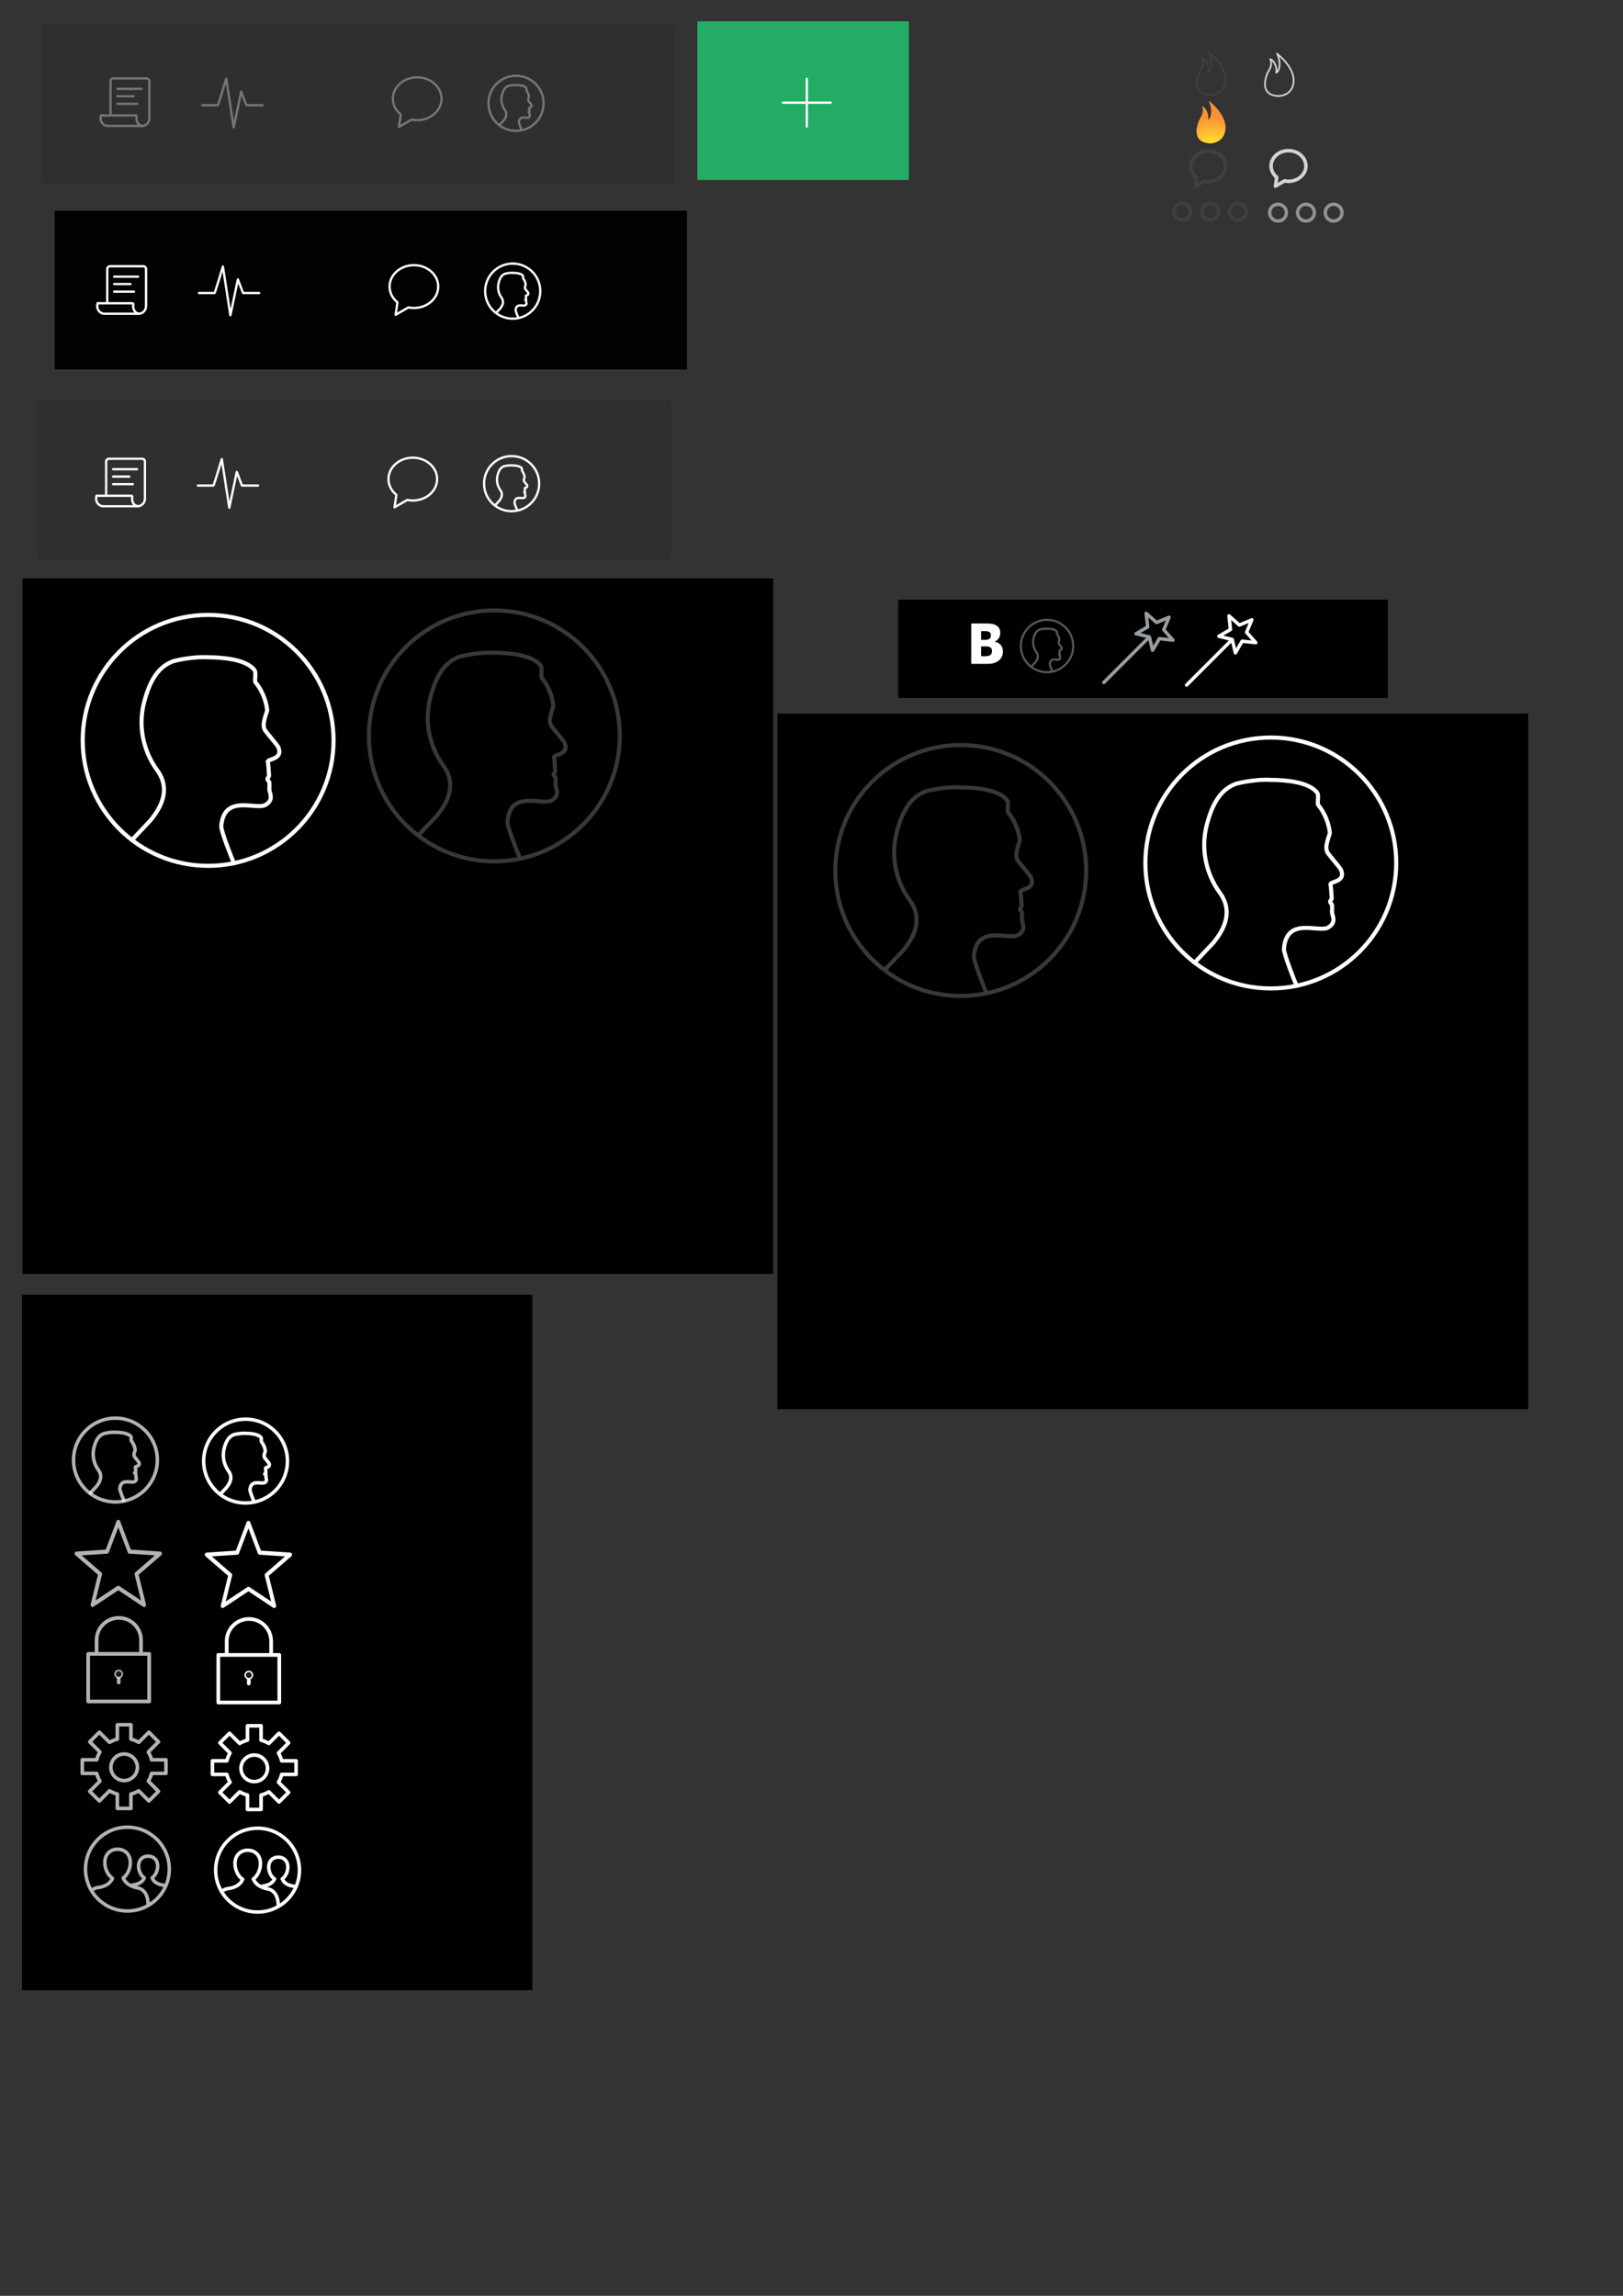 <?xml version="1.0" encoding="UTF-8" standalone="no"?>
<!-- Created with Inkscape (http://www.inkscape.org/) -->

<svg
   xmlns:dc="http://purl.org/dc/elements/1.1/"
   xmlns:cc="http://creativecommons.org/ns#"
   xmlns:rdf="http://www.w3.org/1999/02/22-rdf-syntax-ns#"
   xmlns:svg="http://www.w3.org/2000/svg"
   xmlns="http://www.w3.org/2000/svg"
   xmlns:xlink="http://www.w3.org/1999/xlink"
   xmlns:sodipodi="http://sodipodi.sourceforge.net/DTD/sodipodi-0.dtd"
   xmlns:inkscape="http://www.inkscape.org/namespaces/inkscape"
   width="744.094"
   height="1052.362"
   id="svg3015"
   version="1.1"
   inkscape:version="0.48.4 r9939"
   sodipodi:docname="tabbar.svg">
  <rect width="100%" height="100%" fill="#333333" stroke="none"/>
  <defs
     id="defs3017">
    <linearGradient
       id="linearGradient4506">
      <stop
         style="stop-color:#fee730;stop-opacity:1;"
         offset="0"
         id="stop4508" />
      <stop
         style="stop-color:#fb9034;stop-opacity:1;"
         offset="1"
         id="stop4510" />
    </linearGradient>
    <clipPath
       clipPathUnits="userSpaceOnUse"
       id="clipPath16">
      <path
         inkscape:connector-curvature="0"
         d="m 0,54.452 55.947,0 L 55.947,0 0,0 0,54.452 z"
         id="path18" />
    </clipPath>
    <clipPath
       clipPathUnits="userSpaceOnUse"
       id="clipPath16-5">
      <path
         inkscape:connector-curvature="0"
         d="m 0,55.748 68.352,0 L 68.352,0 0,0 0,55.748 z"
         id="path18-8" />
    </clipPath>
    <clipPath
       clipPathUnits="userSpaceOnUse"
       id="clipPath16-1">
      <path
         inkscape:connector-curvature="0"
         d="m 0,56.818 55.731,0 L 55.731,0 0,0 0,56.818 z"
         id="path18-7" />
    </clipPath>
    <clipPath
       clipPathUnits="userSpaceOnUse"
       id="clipPath16-8">
      <path
         inkscape:connector-curvature="0"
         d="m 0,54.74 54.74,0 L 54.74,0 0,0 0,54.74 z"
         id="path18-2" />
    </clipPath>
    <clipPath
       clipPathUnits="userSpaceOnUse"
       id="clipPath16-9">
      <path
         inkscape:connector-curvature="0"
         d="m 0,62.813 62.813,0 L 62.813,0 0,0 0,62.813 z"
         id="path18-5" />
    </clipPath>
    <clipPath
       clipPathUnits="userSpaceOnUse"
       id="clipPath16-8-8">
      <path
         inkscape:connector-curvature="0"
         d="m 0,54.74 54.74,0 L 54.74,0 0,0 0,54.74 z"
         id="path18-2-2" />
    </clipPath>
    <clipPath
       clipPathUnits="userSpaceOnUse"
       id="clipPath16-9-7">
      <path
         inkscape:connector-curvature="0"
         d="m 0,62.813 62.813,0 L 62.813,0 0,0 0,62.813 z"
         id="path18-5-6" />
    </clipPath>
    <clipPath
       clipPathUnits="userSpaceOnUse"
       id="clipPath16-8-3">
      <path
         inkscape:connector-curvature="0"
         d="m 0,54.74 54.74,0 L 54.74,0 0,0 0,54.74 z"
         id="path18-2-1" />
    </clipPath>
    <clipPath
       clipPathUnits="userSpaceOnUse"
       id="clipPath16-1-4">
      <path
         inkscape:connector-curvature="0"
         d="m 0,56.818 55.731,0 L 55.731,0 0,0 0,56.818 z"
         id="path18-7-4" />
    </clipPath>
    <clipPath
       clipPathUnits="userSpaceOnUse"
       id="clipPath16-5-5">
      <path
         inkscape:connector-curvature="0"
         d="m 0,55.748 68.352,0 L 68.352,0 0,0 0,55.748 z"
         id="path18-8-4" />
    </clipPath>
    <clipPath
       clipPathUnits="userSpaceOnUse"
       id="clipPath16-2">
      <path
         inkscape:connector-curvature="0"
         d="m 0,54.452 55.947,0 L 55.947,0 0,0 0,54.452 z"
         id="path18-28" />
    </clipPath>
    <clipPath
       clipPathUnits="userSpaceOnUse"
       id="clipPath16-9-7-6">
      <path
         inkscape:connector-curvature="0"
         d="m 0,62.813 62.813,0 L 62.813,0 0,0 0,62.813 z"
         id="path18-5-6-7" />
    </clipPath>
    <clipPath
       clipPathUnits="userSpaceOnUse"
       id="clipPath16-8-3-4">
      <path
         inkscape:connector-curvature="0"
         d="m 0,54.74 54.74,0 L 54.74,0 0,0 0,54.74 z"
         id="path18-2-1-4" />
    </clipPath>
    <clipPath
       clipPathUnits="userSpaceOnUse"
       id="clipPath16-1-4-9">
      <path
         inkscape:connector-curvature="0"
         d="m 0,56.818 55.731,0 L 55.731,0 0,0 0,56.818 z"
         id="path18-7-4-2" />
    </clipPath>
    <clipPath
       clipPathUnits="userSpaceOnUse"
       id="clipPath16-5-5-5">
      <path
         inkscape:connector-curvature="0"
         d="m 0,55.748 68.352,0 L 68.352,0 0,0 0,55.748 z"
         id="path18-8-4-7" />
    </clipPath>
    <clipPath
       clipPathUnits="userSpaceOnUse"
       id="clipPath16-2-1">
      <path
         inkscape:connector-curvature="0"
         d="m 0,54.452 55.947,0 L 55.947,0 0,0 0,54.452 z"
         id="path18-28-8" />
    </clipPath>
    <clipPath
       clipPathUnits="userSpaceOnUse"
       id="clipPath16-4">
      <path
         inkscape:connector-curvature="0"
         d="m 0,52.534 56.77,0 L 56.77,0 0,0 0,52.534 z"
         id="path18-29" />
    </clipPath>
    <clipPath
       clipPathUnits="userSpaceOnUse"
       id="clipPath16-46">
      <path
         inkscape:connector-curvature="0"
         d="m 0,62.813 62.813,0 L 62.813,0 0,0 0,62.813 z"
         id="path18-81" />
    </clipPath>
    <clipPath
       clipPathUnits="userSpaceOnUse"
       id="clipPath16-91">
      <path
         inkscape:connector-curvature="0"
         d="m 0,64.778 44.645,0 L 44.645,0 0,0 0,64.778 z"
         id="path18-25" />
    </clipPath>
    <clipPath
       clipPathUnits="userSpaceOnUse"
       id="clipPath16-91-7">
      <path
         inkscape:connector-curvature="0"
         d="m 0,64.778 44.645,0 L 44.645,0 0,0 0,64.778 z"
         id="path18-25-0" />
    </clipPath>
    <clipPath
       clipPathUnits="userSpaceOnUse"
       id="clipPath16-7">
      <path
         inkscape:connector-curvature="0"
         d="m 0,58.884 43.675,0 L 43.675,0 0,0 0,58.884 z"
         id="path18-80" />
    </clipPath>
    <clipPath
       clipPathUnits="userSpaceOnUse"
       id="clipPath16-76">
      <path
         inkscape:connector-curvature="0"
         d="m 0,53.253 53.271,0 L 53.271,0 0,0 0,53.253 z"
         id="path18-58" />
    </clipPath>
    <clipPath
       clipPathUnits="userSpaceOnUse"
       id="clipPath16-27">
      <path
         inkscape:connector-curvature="0"
         d="m 0,14.785 55.58,0 L 55.58,0 0,0 0,14.785 z"
         id="path18-22" />
    </clipPath>
    <clipPath
       clipPathUnits="userSpaceOnUse"
       id="clipPath16-14">
      <path
         inkscape:connector-curvature="0"
         d="m 0,62.813 62.813,0 L 62.813,0 0,0 0,62.813 z"
         id="path18-9" />
    </clipPath>
    <clipPath
       clipPathUnits="userSpaceOnUse"
       id="clipPath16-3">
      <path
         inkscape:connector-curvature="0"
         d="m 0,60.87 60.872,0 L 60.872,0 0,0 0,60.87 z"
         id="path18-4" />
    </clipPath>
    <clipPath
       clipPathUnits="userSpaceOnUse"
       id="clipPath16-6">
      <path
         inkscape:connector-curvature="0"
         d="m 0,187.019 187.018,0 L 187.018,0 0,0 0,187.019 z"
         id="path18-582" />
    </clipPath>
    <clipPath
       clipPathUnits="userSpaceOnUse"
       id="clipPath16-6-2">
      <path
         inkscape:connector-curvature="0"
         d="m 0,187.019 187.018,0 L 187.018,0 0,0 0,187.019 z"
         id="path18-582-8" />
    </clipPath>
    <clipPath
       clipPathUnits="userSpaceOnUse"
       id="clipPath16-95">
      <path
         inkscape:connector-curvature="0"
         d="m 0,14.328 14.067,0 L 14.067,0 0,0 0,14.328 z"
         id="path18-1" />
    </clipPath>
    <clipPath
       clipPathUnits="userSpaceOnUse"
       id="clipPath16-95-0">
      <path
         inkscape:connector-curvature="0"
         d="m 0,14.328 14.067,0 L 14.067,0 0,0 0,14.328 z"
         id="path18-1-4" />
    </clipPath>
    <clipPath
       clipPathUnits="userSpaceOnUse"
       id="clipPath16-27-1">
      <path
         inkscape:connector-curvature="0"
         d="m 0,14.785 55.58,0 L 55.58,0 0,0 0,14.785 z"
         id="path18-22-1" />
    </clipPath>
    <clipPath
       clipPathUnits="userSpaceOnUse"
       id="clipPath16-91-2">
      <path
         inkscape:connector-curvature="0"
         d="m 0,64.778 44.645,0 L 44.645,0 0,0 0,64.778 z"
         id="path18-25-9" />
    </clipPath>
    <radialGradient
       inkscape:collect="always"
       xlink:href="#linearGradient4506"
       id="radialGradient5960"
       cx="65.758"
       cy="46.173"
       fx="65.758"
       fy="46.173"
       r="21.072"
       gradientTransform="matrix(4.481,-6.472,9.116,6.312,-692.019,139.777)"
       gradientUnits="userSpaceOnUse" />
    <radialGradient
       inkscape:collect="always"
       xlink:href="#linearGradient4506"
       id="radialGradient5982"
       gradientUnits="userSpaceOnUse"
       gradientTransform="matrix(-2.762,-0.041,0.029,-1.951,143.635,70.965)"
       cx="51.23"
       cy="36.456"
       fx="51.23"
       fy="36.456"
       r="21.072" />
    <radialGradient
       inkscape:collect="always"
       xlink:href="#linearGradient4506"
       id="radialGradient5986"
       gradientUnits="userSpaceOnUse"
       gradientTransform="matrix(4.481,-6.472,9.116,6.312,-692.019,139.777)"
       cx="65.758"
       cy="46.173"
       fx="65.758"
       fy="46.173"
       r="21.072" />
    <radialGradient
       inkscape:collect="always"
       xlink:href="#linearGradient4506"
       id="radialGradient5988"
       gradientUnits="userSpaceOnUse"
       gradientTransform="matrix(4.481,-6.472,9.116,6.312,-692.019,139.777)"
       cx="65.758"
       cy="46.173"
       fx="65.758"
       fy="46.173"
       r="21.072" />
    <radialGradient
       inkscape:collect="always"
       xlink:href="#linearGradient4506"
       id="radialGradient5990"
       gradientUnits="userSpaceOnUse"
       gradientTransform="matrix(4.481,-6.472,9.116,6.312,-692.019,139.777)"
       cx="65.758"
       cy="46.173"
       fx="65.758"
       fy="46.173"
       r="21.072" />
    <radialGradient
       inkscape:collect="always"
       xlink:href="#linearGradient4506"
       id="radialGradient5992"
       gradientUnits="userSpaceOnUse"
       gradientTransform="matrix(4.481,-6.472,9.116,6.312,-692.019,139.777)"
       cx="65.758"
       cy="46.173"
       fx="65.758"
       fy="46.173"
       r="21.072" />
    <clipPath
       id="SVGID_2_">
      <use
         height="1052.362"
         width="744.094"
         y="0"
         x="0"
         xlink:href="#SVGID_1_"
         style="overflow:visible"
         id="use3888" />
    </clipPath>
    <clipPath
       clipPathUnits="userSpaceOnUse"
       id="clipPath16-14-6">
      <path
         inkscape:connector-curvature="0"
         d="m 0,62.813 62.813,0 L 62.813,0 0,0 0,62.813 z"
         id="path18-9-7" />
    </clipPath>
    <clipPath
       clipPathUnits="userSpaceOnUse"
       id="clipPath3312">
      <path
         inkscape:connector-curvature="0"
         d="m 0,187.019 187.018,0 L 187.018,0 0,0 0,187.019 z"
         id="path3314" />
    </clipPath>
    <clipPath
       clipPathUnits="userSpaceOnUse"
       id="clipPath16-6-2-1">
      <path
         inkscape:connector-curvature="0"
         d="m 0,187.019 187.018,0 L 187.018,0 0,0 0,187.019 z"
         id="path18-582-8-2" />
    </clipPath>
    <clipPath
       clipPathUnits="userSpaceOnUse"
       id="clipPath16-6-2-8">
      <path
         inkscape:connector-curvature="0"
         d="m 0,187.019 187.018,0 L 187.018,0 0,0 0,187.019 z"
         id="path18-582-8-5" />
    </clipPath>
    <clipPath
       clipPathUnits="userSpaceOnUse"
       id="clipPath16-6-2-1-9">
      <path
         inkscape:connector-curvature="0"
         d="m 0,187.019 187.018,0 L 187.018,0 0,0 0,187.019 z"
         id="path18-582-8-2-0" />
    </clipPath>
    <clipPath
       clipPathUnits="userSpaceOnUse"
       id="clipPath16-76-6">
      <path
         inkscape:connector-curvature="0"
         d="m 0,53.253 53.271,0 L 53.271,0 0,0 0,53.253 z"
         id="path18-58-6" />
    </clipPath>
    <clipPath
       clipPathUnits="userSpaceOnUse"
       id="clipPath16-3-4">
      <path
         inkscape:connector-curvature="0"
         d="m 0,60.87 60.872,0 L 60.872,0 0,0 0,60.87 z"
         id="path18-4-1" />
    </clipPath>
    <clipPath
       clipPathUnits="userSpaceOnUse"
       id="clipPath16-14-8">
      <path
         inkscape:connector-curvature="0"
         d="m 0,62.813 62.813,0 L 62.813,0 0,0 0,62.813 z"
         id="path18-9-3" />
    </clipPath>
    <clipPath
       clipPathUnits="userSpaceOnUse"
       id="clipPath16-7-9">
      <path
         inkscape:connector-curvature="0"
         d="m 0,58.884 43.675,0 L 43.675,0 0,0 0,58.884 z"
         id="path18-80-3" />
    </clipPath>
    <clipPath
       clipPathUnits="userSpaceOnUse"
       id="clipPath16-46-8">
      <path
         inkscape:connector-curvature="0"
         d="m 0,62.813 62.813,0 L 62.813,0 0,0 0,62.813 z"
         id="path18-81-9" />
    </clipPath>
    <clipPath
       clipPathUnits="userSpaceOnUse"
       id="clipPath16-4-9">
      <path
         inkscape:connector-curvature="0"
         d="m 0,52.534 56.77,0 L 56.77,0 0,0 0,52.534 z"
         id="path18-29-3" />
    </clipPath>
  </defs>
  <sodipodi:namedview
     id="base"
     pagecolor="#ffffff"
     bordercolor="#666666"
     borderopacity="1.0"
     inkscape:pageopacity="0"
     inkscape:pageshadow="2"
     inkscape:zoom="1.5910859"
     inkscape:cx="92.534476"
     inkscape:cy="877.90005"
     inkscape:document-units="px"
     inkscape:current-layer="layer1"
     showgrid="false"
     inkscape:window-width="1680"
     inkscape:window-height="950"
     inkscape:window-x="0"
     inkscape:window-y="27"
     inkscape:window-maximized="1" />
  <g
     inkscape:label="Layer 1"
     inkscape:groupmode="layer"
     id="layer1">
    <rect
       style="fill:#000000;fill-rule:evenodd;stroke:#000000;stroke-width:1.907px;stroke-linecap:butt;stroke-linejoin:miter;stroke-opacity:1"
       id="0-4"
       width="232.067"
       height="316.929"
       x="11.027"
       y="594.402"
       inkscape:label="" />
    <rect
       style="fill:#000000;fill-rule:evenodd;stroke:#000000;stroke-width:2.313px;stroke-linecap:butt;stroke-linejoin:miter;stroke-opacity:1"
       id="0"
       width="341.877"
       height="316.523"
       x="11.455"
       y="266.263"
       inkscape:label="" />
    <rect
       style="opacity:0.96;fill:#24b166;fill-opacity:1;fill-rule:nonzero;stroke:none"
       id="rect4020"
       width="96.975"
       height="72.731"
       x="319.725"
       y="9.761" />
    <rect
       style="opacity:0.96;fill:#2f2f2f;fill-opacity:1;fill-rule:nonzero;stroke:none"
       id="bg1"
       width="289.914"
       height="72.731"
       x="19.035"
       y="11.142" />
    <g
       id="ic_tabbar_subscriptions_normal"
       transform="matrix(0.419,0,0,-0.419,45.552,58.242)"
       style="stroke:#767676;stroke-opacity:1">
      <g
         id="ic_tabbar_friends_normal"
         clip-path="url(#clipPath16)"
         style="stroke:#767676;stroke-opacity:1">
        <g
           id="g20"
           transform="translate(47.411,1.262)"
           style="stroke:#767676;stroke-opacity:1">
          <path
             d="m 0,0 c -4.28,0.238 -6.795,3.902 -6.795,8.388 0,0.59 0.071,1.163 0.177,1.721 0.289,1.537 -1.722,1.365 -1.722,1.365 l -37.14,0"
             style="fill:none;stroke:#767676;stroke-width:2.5;stroke-linecap:round;stroke-linejoin:round;stroke-miterlimit:10;stroke-opacity:1;stroke-dasharray:none"
             id="path22"
             inkscape:connector-curvature="0" />
        </g>
        <g
           id="g24"
           transform="translate(19.823,41.818)"
           style="stroke:#767676;stroke-opacity:1">
          <path
             d="M 0,0 26.219,0"
             style="fill:none;stroke:#767676;stroke-width:2.5;stroke-linecap:round;stroke-linejoin:round;stroke-miterlimit:10;stroke-opacity:1;stroke-dasharray:none"
             id="path26"
             inkscape:connector-curvature="0" />
        </g>
        <g
           id="g28"
           transform="translate(19.823,33.724)"
           style="stroke:#767676;stroke-opacity:1">
          <path
             d="M 0,0 17.785,0"
             style="fill:none;stroke:#767676;stroke-width:2.5;stroke-linecap:round;stroke-linejoin:round;stroke-miterlimit:10;stroke-opacity:1;stroke-dasharray:none"
             id="path30"
             inkscape:connector-curvature="0" />
        </g>
        <g
           id="g32"
           transform="translate(19.823,25.404)"
           style="stroke:#767676;stroke-opacity:1">
          <path
             d="M 0,0 21.658,0"
             style="fill:none;stroke:#767676;stroke-width:2.5;stroke-linecap:round;stroke-linejoin:round;stroke-miterlimit:10;stroke-opacity:1;stroke-dasharray:none"
             id="path34"
             inkscape:connector-curvature="0" />
        </g>
        <g
           id="g36"
           transform="translate(1.804,12.697)"
           style="stroke:#767676;stroke-opacity:1">
          <path
             d="m 0,0 c -0.358,-0.951 -0.554,-1.987 -0.554,-3.073 0,-4.625 3.561,-8.374 7.954,-8.374 l 37.476,0 c 4.393,0 8.018,3.749 8.018,8.374 l 0,16.705 0,17.384 0,6.4 c 0,1.707 -1.315,3.089 -2.934,3.089 l -36.596,0 c -1.62,0 -2.933,-1.382 -2.933,-3.089 l 0,-37.23"
             style="fill:none;stroke:#767676;stroke-width:2.5;stroke-linecap:round;stroke-linejoin:round;stroke-miterlimit:10;stroke-opacity:1;stroke-dasharray:none"
             id="path38"
             inkscape:connector-curvature="0" />
        </g>
      </g>
    </g>
    <g
       id="ic_tabbar_live_normal"
       transform="matrix(0.419,0,0,-0.419,92.228,58.917)"
       style="stroke:#767676;stroke-opacity:1"
       inkscape:label="#ic_tabbar_live_normal">
      <g
         id="g14-7"
         clip-path="url(#clipPath16-5)"
         style="stroke:#767676;stroke-opacity:1">
        <g
           id="g20-5"
           transform="translate(1.25,25.511)"
           style="stroke:#767676;stroke-opacity:1">
          <path
             d="m 0,0 17.014,0 c 0.682,0.68 9.137,28.987 9.137,28.987 L 34.344,-24.261 42.535,14.882 48.206,0 65.852,0"
             style="fill:none;stroke:#767676;stroke-width:2.5;stroke-linecap:round;stroke-linejoin:round;stroke-miterlimit:10;stroke-opacity:1;stroke-dasharray:none"
             id="path22-0"
             inkscape:connector-curvature="0" />
        </g>
      </g>
    </g>
    <g
       id="ic_tabbar_notifications_normal"
       transform="matrix(0.419,0,0,-0.419,180.938,58.733)"
       style="stroke:#767676;stroke-opacity:1">
      <g
         id="g14-5"
         clip-path="url(#clipPath16-1)"
         transform="translate(-3.2,0)"
         style="stroke:#767676;stroke-opacity:1">
        <g
           id="g20-4"
           transform="translate(27.867,55.568)"
           style="stroke:#767676;stroke-opacity:1">
          <path
             d="m 0,0 c -14.699,0 -26.617,-10.487 -26.617,-23.424 0,-6.826 3.333,-12.945 8.62,-17.226 -0.834,-6.813 -2.026,-13.668 -2.026,-13.668 0,0 9.494,5.535 13.989,8.09 1.941,-0.394 3.954,-0.625 6.034,-0.625 14.698,0 26.614,10.488 26.614,23.429 C 26.614,-10.487 14.698,0 0,0 z"
             style="fill:none;stroke:#767676;stroke-width:2.5;stroke-linecap:round;stroke-linejoin:round;stroke-miterlimit:10;stroke-opacity:1;stroke-dasharray:none"
             id="path22-7"
             inkscape:connector-curvature="0" />
        </g>
      </g>
    </g>
    <g
       id="ic_tabbar_post_normal"
       clip-path="url(#clipPath16-8)"
       transform="matrix(0.419,0,0,-0.419,358.426,58.528)"
       style="fill:#800000;stroke:#ffffff;stroke-opacity:1">
      <g
         id="g20-6"
         transform="translate(27.372,53.49)"
         style="fill:#800000;stroke:#ffffff;stroke-opacity:1">
        <path
           d="M 0,0 0,-52.24"
           style="fill:#800000;stroke:#ffffff;stroke-width:2.5;stroke-linecap:round;stroke-linejoin:round;stroke-miterlimit:10;stroke-opacity:1;stroke-dasharray:none"
           id="path22-74"
           inkscape:connector-curvature="0" />
      </g>
      <g
         id="g24-7"
         transform="translate(53.49,27.37)"
         style="fill:#800000;stroke:#ffffff;stroke-opacity:1">
        <path
           d="M 0,0 -52.24,0"
           style="fill:#800000;stroke:#ffffff;stroke-width:2.5;stroke-linecap:round;stroke-linejoin:round;stroke-miterlimit:10;stroke-opacity:1;stroke-dasharray:none"
           id="path26-2"
           inkscape:connector-curvature="0" />
      </g>
    </g>
    <g
       id="ic_tabbar_myfeed_normal"
       transform="matrix(0.419,0,0,-0.419,223.42,60.514)"
       style="stroke:#767676;stroke-opacity:1">
      <g
         id="g14-3"
         clip-path="url(#clipPath16-9)"
         style="stroke:#767676;stroke-opacity:1">
        <g
           id="g20-62"
           transform="translate(61.563,31.406)"
           style="stroke:#767676;stroke-opacity:1">
          <path
             d="m 0,0 c 0,-16.654 -13.503,-30.156 -30.157,-30.156 -16.654,0 -30.156,13.502 -30.156,30.156 0,16.656 13.502,30.157 30.156,30.157 C -13.503,30.157 0,16.656 0,0 z"
             style="fill:none;stroke:#767676;stroke-width:2.5;stroke-linecap:round;stroke-linejoin:round;stroke-miterlimit:10;stroke-opacity:1;stroke-dasharray:none"
             id="path22-3"
             inkscape:connector-curvature="0" />
        </g>
        <g
           id="g24-1"
           transform="translate(13.542,7.941)"
           style="stroke:#767676;stroke-opacity:1">
          <path
             d="m 0,0 0.229,0.237 3.798,4.03 c 2.684,3.273 4.84,7.566 1.583,12.038 -3.371,4.628 -4.618,10.617 -3.141,16.307 1.442,5.558 3.565,8.629 7.026,9.894 0,0 4.176,1.156 8.369,0.937 3.102,-0.012 9.206,-0.403 11.157,-3.108 0.489,-0.679 -0.086,-2.542 0.251,-2.942 1.225,-1.456 2.474,-3.871 2.787,-6.608 0.063,-0.572 -1.54,-3.437 -0.459,-4.968 0.703,-0.996 2.692,-3.172 3.145,-3.999 1.273,-3.087 -2.846,-2.705 -2.527,-3.579 0.084,-0.23 0.212,-1.69 0.294,-3.255 0.013,-0.263 -0.882,-0.53 -0.87,-0.794 0.013,-0.325 0.932,-0.647 0.939,-0.955 0.014,-0.534 0.017,-1.026 0.005,-1.425 -0.032,-1.044 1.217,-2.5 -0.87,-3.823 -2.245,-1.421 -10.046,2.765 -10.697,-5.145 -0.091,-1.11 2.642,-7.889 2.897,-8.299"
             style="fill:none;stroke:#767676;stroke-width:2.5;stroke-linecap:round;stroke-linejoin:round;stroke-miterlimit:10;stroke-opacity:1;stroke-dasharray:none"
             id="path26-27"
             inkscape:connector-curvature="0" />
        </g>
      </g>
    </g>
    <rect
       style="opacity:0.96;fill:#000000;fill-opacity:1;fill-rule:nonzero;stroke:none"
       id="rect3250-6"
       width="289.914"
       height="72.731"
       x="25.062"
       y="96.608" />
    <g
       id="ic_tabbar_subscriptions_activated"
       transform="matrix(0.419,0,0,-0.419,44.037,144.337)"
       style="stroke:#ffffff;stroke-opacity:1"
       inkscape:label="#ic_tabbar_subscriptions_normal">
      <g
         id="g14-6"
         clip-path="url(#clipPath16-2)"
         style="stroke:#ffffff;stroke-opacity:1">
        <g
           id="g20-9"
           transform="translate(47.411,1.262)"
           style="stroke:#ffffff;stroke-opacity:1">
          <path
             d="m 0,0 c -4.28,0.238 -6.795,3.902 -6.795,8.388 0,0.59 0.071,1.163 0.177,1.721 0.289,1.537 -1.722,1.365 -1.722,1.365 l -37.14,0"
             style="fill:none;stroke:#ffffff;stroke-width:2.5;stroke-linecap:round;stroke-linejoin:round;stroke-miterlimit:10;stroke-opacity:1;stroke-dasharray:none"
             id="path22-6"
             inkscape:connector-curvature="0" />
        </g>
        <g
           id="g24-2"
           transform="translate(19.823,41.818)"
           style="stroke:#ffffff;stroke-opacity:1">
          <path
             d="M 0,0 26.219,0"
             style="fill:none;stroke:#ffffff;stroke-width:2.5;stroke-linecap:round;stroke-linejoin:round;stroke-miterlimit:10;stroke-opacity:1;stroke-dasharray:none"
             id="path26-6"
             inkscape:connector-curvature="0" />
        </g>
        <g
           id="g28-8"
           transform="translate(19.823,33.724)"
           style="stroke:#ffffff;stroke-opacity:1">
          <path
             d="M 0,0 17.785,0"
             style="fill:none;stroke:#ffffff;stroke-width:2.5;stroke-linecap:round;stroke-linejoin:round;stroke-miterlimit:10;stroke-opacity:1;stroke-dasharray:none"
             id="path30-5"
             inkscape:connector-curvature="0" />
        </g>
        <g
           id="g32-9"
           transform="translate(19.823,25.404)"
           style="stroke:#ffffff;stroke-opacity:1">
          <path
             d="M 0,0 21.658,0"
             style="fill:none;stroke:#ffffff;stroke-width:2.5;stroke-linecap:round;stroke-linejoin:round;stroke-miterlimit:10;stroke-opacity:1;stroke-dasharray:none"
             id="path34-3"
             inkscape:connector-curvature="0" />
        </g>
        <g
           id="g36-4"
           transform="translate(1.804,12.697)"
           style="stroke:#ffffff;stroke-opacity:1">
          <path
             d="m 0,0 c -0.358,-0.951 -0.554,-1.987 -0.554,-3.073 0,-4.625 3.561,-8.374 7.954,-8.374 l 37.476,0 c 4.393,0 8.018,3.749 8.018,8.374 l 0,16.705 0,17.384 0,6.4 c 0,1.707 -1.315,3.089 -2.934,3.089 l -36.596,0 c -1.62,0 -2.933,-1.382 -2.933,-3.089 l 0,-37.23"
             style="fill:none;stroke:#ffffff;stroke-width:2.5;stroke-linecap:round;stroke-linejoin:round;stroke-miterlimit:10;stroke-opacity:1;stroke-dasharray:none"
             id="path38-8"
             inkscape:connector-curvature="0" />
        </g>
      </g>
    </g>
    <g
       id="ic_tabbar_live_activated"
       transform="matrix(0.419,0,0,-0.419,90.712,145.012)"
       style="stroke:#ffffff;stroke-opacity:1"
       inkscape:label="#g12-4-7">
      <g
         id="g14-7-7"
         clip-path="url(#clipPath16-5-5)"
         style="stroke:#ffffff;stroke-opacity:1">
        <g
           id="g20-5-5"
           transform="translate(1.25,25.511)"
           style="stroke:#ffffff;stroke-opacity:1">
          <path
             d="m 0,0 17.014,0 c 0.682,0.68 9.137,28.987 9.137,28.987 L 34.344,-24.261 42.535,14.882 48.206,0 65.852,0"
             style="fill:none;stroke:#ffffff;stroke-width:2.5;stroke-linecap:round;stroke-linejoin:round;stroke-miterlimit:10;stroke-opacity:1;stroke-dasharray:none"
             id="path22-0-7"
             inkscape:connector-curvature="0" />
        </g>
      </g>
    </g>
    <g
       id="ic_tabbar_notifications_activated"
       transform="matrix(0.419,0,0,-0.419,179.423,144.828)"
       style="stroke:#ffffff;stroke-opacity:1">
      <g
         id="g14-5-4"
         clip-path="url(#clipPath16-1-4)"
         transform="translate(-3.2,0)"
         style="stroke:#ffffff;stroke-opacity:1">
        <g
           id="g20-4-6"
           transform="translate(27.867,55.568)"
           style="stroke:#ffffff;stroke-opacity:1">
          <path
             d="m 0,0 c -14.699,0 -26.617,-10.487 -26.617,-23.424 0,-6.826 3.333,-12.945 8.62,-17.226 -0.834,-6.813 -2.026,-13.668 -2.026,-13.668 0,0 9.494,5.535 13.989,8.09 1.941,-0.394 3.954,-0.625 6.034,-0.625 14.698,0 26.614,10.488 26.614,23.429 C 26.614,-10.487 14.698,0 0,0 z"
             style="fill:none;stroke:#ffffff;stroke-width:2.5;stroke-linecap:round;stroke-linejoin:round;stroke-miterlimit:10;stroke-opacity:1;stroke-dasharray:none"
             id="path22-7-9"
             inkscape:connector-curvature="0" />
        </g>
      </g>
    </g>
    <g
       id="ic_tabbar_myfeed_activated"
       transform="matrix(0.419,0,0,-0.419,221.905,146.609)"
       style="stroke:#ffffff;stroke-opacity:1">
      <g
         id="g14-3-7"
         clip-path="url(#clipPath16-9-7)"
         style="stroke:#ffffff;stroke-opacity:1">
        <g
           id="g20-62-8"
           transform="translate(61.563,31.406)"
           style="stroke:#ffffff;stroke-opacity:1">
          <path
             d="m 0,0 c 0,-16.654 -13.503,-30.156 -30.157,-30.156 -16.654,0 -30.156,13.502 -30.156,30.156 0,16.656 13.502,30.157 30.156,30.157 C -13.503,30.157 0,16.656 0,0 z"
             style="fill:none;stroke:#ffffff;stroke-width:2.5;stroke-linecap:round;stroke-linejoin:round;stroke-miterlimit:10;stroke-opacity:1;stroke-dasharray:none"
             id="path22-3-7"
             inkscape:connector-curvature="0" />
        </g>
        <g
           id="g24-1-9"
           transform="translate(13.542,7.941)"
           style="stroke:#ffffff;stroke-opacity:1">
          <path
             d="m 0,0 0.229,0.237 3.798,4.03 c 2.684,3.273 4.84,7.566 1.583,12.038 -3.371,4.628 -4.618,10.617 -3.141,16.307 1.442,5.558 3.565,8.629 7.026,9.894 0,0 4.176,1.156 8.369,0.937 3.102,-0.012 9.206,-0.403 11.157,-3.108 0.489,-0.679 -0.086,-2.542 0.251,-2.942 1.225,-1.456 2.474,-3.871 2.787,-6.608 0.063,-0.572 -1.54,-3.437 -0.459,-4.968 0.703,-0.996 2.692,-3.172 3.145,-3.999 1.273,-3.087 -2.846,-2.705 -2.527,-3.579 0.084,-0.23 0.212,-1.69 0.294,-3.255 0.013,-0.263 -0.882,-0.53 -0.87,-0.794 0.013,-0.325 0.932,-0.647 0.939,-0.955 0.014,-0.534 0.017,-1.026 0.005,-1.425 -0.032,-1.044 1.217,-2.5 -0.87,-3.823 -2.245,-1.421 -10.046,2.765 -10.697,-5.145 -0.091,-1.11 2.642,-7.889 2.897,-8.299"
             style="fill:none;stroke:#ffffff;stroke-width:2.5;stroke-linecap:round;stroke-linejoin:round;stroke-miterlimit:10;stroke-opacity:1;stroke-dasharray:none"
             id="path26-27-4"
             inkscape:connector-curvature="0" />
        </g>
      </g>
    </g>
    <rect
       style="opacity:0.96;fill:#2f2f2f;fill-opacity:1;fill-rule:nonzero;stroke:none"
       id="rect3250-6-9"
       width="289.914"
       height="72.731"
       x="17.644"
       y="183.598" />
    <g
       id="ic_tabbar_subscriptions_pressed"
       transform="matrix(0.419,0,0,-0.419,43.532,232.583)"
       style="stroke:#ffffff;stroke-opacity:1"
       inkscape:label="#ic_tabbar_subscriptions_pressed">
      <g
         id="g14-6-9"
         clip-path="url(#clipPath16-2-1)"
         style="stroke:#ffffff;stroke-opacity:1">
        <g
           id="g20-9-7"
           transform="translate(47.411,1.262)"
           style="stroke:#ffffff;stroke-opacity:1">
          <path
             d="m 0,0 c -4.28,0.238 -6.795,3.902 -6.795,8.388 0,0.59 0.071,1.163 0.177,1.721 0.289,1.537 -1.722,1.365 -1.722,1.365 l -37.14,0"
             style="fill:none;stroke:#ffffff;stroke-width:2.5;stroke-linecap:round;stroke-linejoin:round;stroke-miterlimit:10;stroke-opacity:1;stroke-dasharray:none"
             id="path22-6-5"
             inkscape:connector-curvature="0" />
        </g>
        <g
           id="g24-2-1"
           transform="translate(19.823,41.818)"
           style="stroke:#ffffff;stroke-opacity:1">
          <path
             d="M 0,0 26.219,0"
             style="fill:none;stroke:#ffffff;stroke-width:2.5;stroke-linecap:round;stroke-linejoin:round;stroke-miterlimit:10;stroke-opacity:1;stroke-dasharray:none"
             id="path26-6-1"
             inkscape:connector-curvature="0" />
        </g>
        <g
           id="g28-8-1"
           transform="translate(19.823,33.724)"
           style="stroke:#ffffff;stroke-opacity:1">
          <path
             d="M 0,0 17.785,0"
             style="fill:none;stroke:#ffffff;stroke-width:2.5;stroke-linecap:round;stroke-linejoin:round;stroke-miterlimit:10;stroke-opacity:1;stroke-dasharray:none"
             id="path30-5-0"
             inkscape:connector-curvature="0" />
        </g>
        <g
           id="g32-9-2"
           transform="translate(19.823,25.404)"
           style="stroke:#ffffff;stroke-opacity:1">
          <path
             d="M 0,0 21.658,0"
             style="fill:none;stroke:#ffffff;stroke-width:2.5;stroke-linecap:round;stroke-linejoin:round;stroke-miterlimit:10;stroke-opacity:1;stroke-dasharray:none"
             id="path34-3-1"
             inkscape:connector-curvature="0" />
        </g>
        <g
           id="g36-4-5"
           transform="translate(1.804,12.697)"
           style="stroke:#ffffff;stroke-opacity:1">
          <path
             d="m 0,0 c -0.358,-0.951 -0.554,-1.987 -0.554,-3.073 0,-4.625 3.561,-8.374 7.954,-8.374 l 37.476,0 c 4.393,0 8.018,3.749 8.018,8.374 l 0,16.705 0,17.384 0,6.4 c 0,1.707 -1.315,3.089 -2.934,3.089 l -36.596,0 c -1.62,0 -2.933,-1.382 -2.933,-3.089 l 0,-37.23"
             style="fill:none;stroke:#ffffff;stroke-width:2.5;stroke-linecap:round;stroke-linejoin:round;stroke-miterlimit:10;stroke-opacity:1;stroke-dasharray:none"
             id="path38-8-8"
             inkscape:connector-curvature="0" />
        </g>
      </g>
    </g>
    <g
       id="ic_tabbar_live_pressed"
       transform="matrix(0.419,0,0,-0.419,90.207,233.258)"
       style="stroke:#ffffff;stroke-opacity:1">
      <g
         id="g14-7-7-4"
         clip-path="url(#clipPath16-5-5-5)"
         style="stroke:#ffffff;stroke-opacity:1">
        <g
           id="g20-5-5-7"
           transform="translate(1.25,25.511)"
           style="stroke:#ffffff;stroke-opacity:1">
          <path
             d="m 0,0 17.014,0 c 0.682,0.68 9.137,28.987 9.137,28.987 L 34.344,-24.261 42.535,14.882 48.206,0 65.852,0"
             style="fill:none;stroke:#ffffff;stroke-width:2.5;stroke-linecap:round;stroke-linejoin:round;stroke-miterlimit:10;stroke-opacity:1;stroke-dasharray:none"
             id="path22-0-7-5"
             inkscape:connector-curvature="0" />
        </g>
      </g>
    </g>
    <g
       id="ic_tabbar_notifications_pressed"
       transform="matrix(0.419,0,0,-0.419,178.917,233.075)"
       style="stroke:#ffffff;stroke-opacity:1">
      <g
         id="g14-5-4-6"
         clip-path="url(#clipPath16-1-4-9)"
         transform="translate(-3.2,0)"
         style="stroke:#ffffff;stroke-opacity:1">
        <g
           id="g20-4-6-9"
           transform="translate(27.867,55.568)"
           style="stroke:#ffffff;stroke-opacity:1">
          <path
             d="m 0,0 c -14.699,0 -26.617,-10.487 -26.617,-23.424 0,-6.826 3.333,-12.945 8.62,-17.226 -0.834,-6.813 -2.026,-13.668 -2.026,-13.668 0,0 9.494,5.535 13.989,8.09 1.941,-0.394 3.954,-0.625 6.034,-0.625 14.698,0 26.614,10.488 26.614,23.429 C 26.614,-10.487 14.698,0 0,0 z"
             style="fill:none;stroke:#ffffff;stroke-width:2.5;stroke-linecap:round;stroke-linejoin:round;stroke-miterlimit:10;stroke-opacity:1;stroke-dasharray:none"
             id="path22-7-9-7"
             inkscape:connector-curvature="0" />
        </g>
      </g>
    </g>
    <g
       id="ic_tabbar_myfeed_pressed"
       transform="matrix(0.419,0,0,-0.419,221.4,234.855)"
       style="stroke:#ffffff;stroke-opacity:1">
      <g
         id="g14-3-7-4"
         clip-path="url(#clipPath16-9-7-6)"
         style="stroke:#ffffff;stroke-opacity:1">
        <g
           id="g20-62-8-1"
           transform="translate(61.563,31.406)"
           style="stroke:#ffffff;stroke-opacity:1">
          <path
             d="m 0,0 c 0,-16.654 -13.503,-30.156 -30.157,-30.156 -16.654,0 -30.156,13.502 -30.156,30.156 0,16.656 13.502,30.157 30.156,30.157 C -13.503,30.157 0,16.656 0,0 z"
             style="fill:none;stroke:#ffffff;stroke-width:2.5;stroke-linecap:round;stroke-linejoin:round;stroke-miterlimit:10;stroke-opacity:1;stroke-dasharray:none"
             id="path22-3-7-9"
             inkscape:connector-curvature="0" />
        </g>
        <g
           id="g24-1-9-8"
           transform="translate(13.542,7.941)"
           style="stroke:#ffffff;stroke-opacity:1">
          <path
             d="m 0,0 0.229,0.237 3.798,4.03 c 2.684,3.273 4.84,7.566 1.583,12.038 -3.371,4.628 -4.618,10.617 -3.141,16.307 1.442,5.558 3.565,8.629 7.026,9.894 0,0 4.176,1.156 8.369,0.937 3.102,-0.012 9.206,-0.403 11.157,-3.108 0.489,-0.679 -0.086,-2.542 0.251,-2.942 1.225,-1.456 2.474,-3.871 2.787,-6.608 0.063,-0.572 -1.54,-3.437 -0.459,-4.968 0.703,-0.996 2.692,-3.172 3.145,-3.999 1.273,-3.087 -2.846,-2.705 -2.527,-3.579 0.084,-0.23 0.212,-1.69 0.294,-3.255 0.013,-0.263 -0.882,-0.53 -0.87,-0.794 0.013,-0.325 0.932,-0.647 0.939,-0.955 0.014,-0.534 0.017,-1.026 0.005,-1.425 -0.032,-1.044 1.217,-2.5 -0.87,-3.823 -2.245,-1.421 -10.046,2.765 -10.697,-5.145 -0.091,-1.11 2.642,-7.889 2.897,-8.299"
             style="fill:none;stroke:#ffffff;stroke-width:2.5;stroke-linecap:round;stroke-linejoin:round;stroke-miterlimit:10;stroke-opacity:1;stroke-dasharray:none"
             id="path26-27-4-2"
             inkscape:connector-curvature="0" />
        </g>
      </g>
    </g>
    <g
       id="ic_favorites_normal"
       transform="matrix(0.705,0,0,-0.761,34.225,736.633)"
       style="fill:none;stroke:#ffffff;stroke-opacity:0.702">
      <g
         id="g14"
         clip-path="url(#clipPath16-4)"
         style="fill:none;stroke:#ffffff;stroke-opacity:0.702">
        <g
           id="g20-2"
           transform="translate(28.386,51.284)"
           style="fill:none;stroke:#ffffff;stroke-opacity:0.702">
          <path
             d="m 0,0 7.301,-17.897 19.833,-1.215 -15.305,-12.263 4.944,-18.659 -16.769,10.316 -16.777,-10.313 4.95,18.636 -15.313,12.277 19.818,1.215 L 0,0 z"
             style="fill:none;stroke:#ffffff;stroke-width:2.5;stroke-linecap:round;stroke-linejoin:round;stroke-miterlimit:10;stroke-opacity:0.702;stroke-dasharray:none"
             id="path22-70"
             inkscape:connector-curvature="0" />
        </g>
      </g>
    </g>
    <g
       id="g20-22"
       transform="matrix(0.637,0,0,-0.637,67.91,873.145)"
       style="stroke:#ffffff;stroke-opacity:0.702" />
    <g
       id="g24-5"
       transform="matrix(0.637,0,0,-0.637,51.55,861.017)"
       style="stroke:#ffffff;stroke-opacity:0.702" />
    <g
       id="g28-6"
       transform="matrix(0.637,0,0,-0.637,51.572,860.989)"
       style="stroke:#ffffff;stroke-opacity:0.702" />
    <g
       id="g32-7"
       transform="matrix(0.637,0,0,-0.637,76.008,864.477)"
       style="stroke:#ffffff;stroke-opacity:0.702" />
    <g
       id="g36-6"
       transform="matrix(0.637,0,0,-0.637,66.142,860.828)"
       style="stroke:#ffffff;stroke-opacity:0.702" />
    <g
       id="g40"
       transform="matrix(0.637,0,0,-0.637,66.159,860.806)"
       style="stroke:#ffffff;stroke-opacity:0.702" />
    <g
       id="ic_friends_normal"
       transform="matrix(0.637,0,0,-0.637,77.618,856.769)"
       style="stroke:#ffffff;stroke-opacity:0.702">
      <path
         id="path46"
         style="fill:none;stroke:#ffffff;stroke-width:2.5;stroke-linecap:round;stroke-linejoin:round;stroke-miterlimit:10;stroke-opacity:0.702;stroke-dasharray:none"
         d="m 0,0 c 0,-4.307 -0.903,-8.403 -2.53,-12.109 -4.664,-10.626 -15.28,-18.048 -27.627,-18.048 -7.703,0 -14.732,2.889 -20.062,7.642 -6.194,5.522 -10.094,13.563 -10.094,22.515 0,16.655 13.502,30.157 30.156,30.157 C -13.503,30.157 0,16.655 0,0 z m -17.994,-6.34 c -2.415,1.595 -4.11,5.099 -4.127,8.479 -0.022,4.576 3.045,7.194 6.844,7.212 3.8,0.017 6.887,-2.571 6.911,-7.148 0.016,-3.333 -1.601,-6.804 -3.947,-8.45 m -5.707,-0.126 c -1.79,-4.458 -7.624,-4.919 -7.624,-4.919 -0.272,-0.027 -0.917,-0.271 -1.472,-0.487 m 24.588,-0.324 c -0.683,0.329 -1.427,0.55 -2.206,0.638 0,0 -5.782,0.554 -7.521,4.996 m -28.644,-0.157 c -3.222,2.128 -5.485,6.803 -5.506,11.314 -0.03,6.107 4.063,9.602 9.133,9.625 5.07,0.023 9.19,-3.431 9.222,-9.538 0.02,-4.375 -2.065,-8.926 -5.113,-11.166 m -7.77,-0.28 c -2.389,-5.949 -10.174,-6.564 -10.174,-6.564 -1.86,-0.182 -3.585,-0.994 -4.96,-2.204 m 40.823,-10.276 c 0,7.702 -3.542,11.747 -7.959,12.25 0,0 -7.641,1.147 -9.96,7.075" />
    </g>
    <g
       id="ic_no_likes_dark"
       transform="matrix(0.312,0,0,-0.312,548.335,43.968)"
       style="fill:none;stroke:#404040;stroke-opacity:1"
       inkscape:label="#ic_no_comments_dark">
      <g
         id="g14-9"
         clip-path="url(#clipPath16-91)"
         style="fill:none;stroke:#404040;stroke-opacity:1">
        <g
           id="g20-51"
           transform="translate(21.951,1.25)"
           style="fill:none;stroke:#404040;stroke-opacity:1">
          <path
             d="m 0,0 c 0,0 20.656,0.561 21.426,22.021 0.773,21.461 -24.405,40.257 -24.405,40.257 0,0 3.927,-6.733 3.786,-16.271 -0.141,-9.538 -5.049,-11.642 -5.049,-11.642 0,0 1.543,4.769 -1.403,11.782 -2.946,7.013 -7.293,7.996 -7.293,7.996 0,0 3.956,-6.934 -1.462,-15.446 C -19.123,31.274 -31.244,0.561 0,0"
             style="fill:none;stroke:#404040;stroke-opacity:1"
             id="path22-61"
             inkscape:connector-curvature="0" />
        </g>
        <g
           id="g24-57"
           transform="translate(21.951,1.25)"
           style="fill:none;stroke:#404040;stroke-opacity:1">
          <path
             d="m 0,0 c 0,0 20.656,0.561 21.426,22.021 0.773,21.461 -24.405,40.257 -24.405,40.257 0,0 3.927,-6.733 3.786,-16.271 -0.141,-9.538 -5.049,-11.642 -5.049,-11.642 0,0 1.543,4.769 -1.403,11.782 -2.946,7.013 -7.293,7.996 -7.293,7.996 0,0 3.956,-6.934 -1.462,-15.446 C -19.123,31.274 -31.244,0.561 0,0 z"
             style="fill:none;stroke:#404040;stroke-width:2.5;stroke-linecap:round;stroke-linejoin:round;stroke-miterlimit:10;stroke-opacity:1;stroke-dasharray:none"
             id="path26-42"
             inkscape:connector-curvature="0" />
        </g>
      </g>
    </g>
    <g
       id="ic_no_likes_light"
       transform="matrix(0.312,0,0,-0.312,579.558,44.425)"
       style="fill:none;stroke:#d3d3d3;stroke-opacity:1"
       inkscape:label="#ic_no_comments_light">
      <g
         id="g14-9-7"
         clip-path="url(#clipPath16-91-7)"
         style="fill:none;stroke:#d3d3d3;stroke-opacity:1">
        <g
           id="g20-51-1"
           transform="translate(21.951,1.25)"
           style="fill:none;stroke:#d3d3d3;stroke-opacity:1">
          <path
             d="m 0,0 c 0,0 20.656,0.561 21.426,22.021 0.773,21.461 -24.405,40.257 -24.405,40.257 0,0 3.927,-6.733 3.786,-16.271 -0.141,-9.538 -5.049,-11.642 -5.049,-11.642 0,0 1.543,4.769 -1.403,11.782 -2.946,7.013 -7.293,7.996 -7.293,7.996 0,0 3.956,-6.934 -1.462,-15.446 C -19.123,31.274 -31.244,0.561 0,0"
             style="fill:none;stroke:#d3d3d3;stroke-opacity:1"
             id="path22-61-0"
             inkscape:connector-curvature="0" />
        </g>
        <g
           id="g24-57-0"
           transform="translate(21.951,1.25)"
           style="fill:none;stroke:#d3d3d3;stroke-opacity:1">
          <path
             d="m 0,0 c 0,0 20.656,0.561 21.426,22.021 0.773,21.461 -24.405,40.257 -24.405,40.257 0,0 3.927,-6.733 3.786,-16.271 -0.141,-9.538 -5.049,-11.642 -5.049,-11.642 0,0 1.543,4.769 -1.403,11.782 -2.946,7.013 -7.293,7.996 -7.293,7.996 0,0 3.956,-6.934 -1.462,-15.446 C -19.123,31.274 -31.244,0.561 0,0 z"
             style="fill:none;stroke:#d3d3d3;stroke-width:2.5;stroke-linecap:round;stroke-linejoin:round;stroke-miterlimit:10;stroke-opacity:1;stroke-dasharray:none"
             id="path26-42-3"
             inkscape:connector-curvature="0" />
        </g>
      </g>
    </g>
    <g
       id="g20-0"
       transform="matrix(0.679,0,0,-0.679,44.282,758.026)"
       style="stroke:#ffffff;stroke-opacity:0.702" />
    <g
       id="ic_hidden_normal">
      <path
         d="m 68.398,779.92 -27.97,0 0,-21.804 27.97,0 0,21.804 z m -24.116,-21.894 0,-6.222 c 0,-5.626 4.559,-10.186 10.184,-10.186 5.627,0 10.187,4.56 10.187,10.186 l 0,6.222"
         style="fill:none;stroke:#ffffff;stroke-width:1.698;stroke-linecap:round;stroke-linejoin:round;stroke-miterlimit:10;stroke-opacity:0.702;stroke-dasharray:none"
         id="path24" />
      <g
         id="g4671">
        <g
           id="g26"
           transform="matrix(0.679,0,0,-0.679,54.413,767.697)"
           style="stroke:#ffffff;stroke-opacity:0.702">
          <path
             id="path28"
             style="fill:none;stroke:#ffffff;stroke-width:2.5;stroke-linecap:round;stroke-linejoin:round;stroke-miterlimit:10;stroke-opacity:0.702;stroke-dasharray:none"
             d="M 0,0 0,-5.187" />
        </g>
        <g
           id="g30"
           transform="matrix(0.679,0,0,-0.679,56.089,767.341)"
           style="stroke:#ffffff;stroke-opacity:0.702">
          <path
             d="m 0,0 c 0,-1.363 -1.104,-2.469 -2.469,-2.469 -1.365,0 -2.466,1.106 -2.466,2.469 0,1.363 1.101,2.469 2.466,2.469 C -1.104,2.469 0,1.363 0,0"
             style="fill:#1a1a1a;fill-opacity:1;fill-rule:nonzero;stroke:#ffffff;stroke-opacity:0.702"
             id="path32"
             inkscape:connector-curvature="0" />
        </g>
      </g>
    </g>
    <g
       id="ic_more_dark"
       transform="matrix(0.625,0,0,-0.625,537.412,101.67)"
       style="stroke:#404040;stroke-opacity:1">
      <g
         id="g14-70"
         clip-path="url(#clipPath16-27)"
         style="stroke:#404040;stroke-opacity:1">
        <g
           id="g20-58"
           transform="translate(13.538,7.392)"
           style="stroke:#404040;stroke-opacity:1">
          <path
             d="m 0,0 c 0,-3.392 -2.751,-6.142 -6.143,-6.142 -3.393,0 -6.145,2.75 -6.145,6.142 0,3.393 2.752,6.144 6.145,6.144 C -2.751,6.144 0,3.393 0,0 z"
             style="fill:none;stroke:#404040;stroke-width:2.5;stroke-linecap:round;stroke-linejoin:round;stroke-miterlimit:10;stroke-opacity:1;stroke-dasharray:none"
             id="path22-00"
             inkscape:connector-curvature="0" />
        </g>
        <g
           id="g24-70"
           transform="translate(34.057,7.392)"
           style="stroke:#404040;stroke-opacity:1">
          <path
             d="m 0,0 c 0,-3.392 -2.75,-6.142 -6.145,-6.142 -3.389,0 -6.14,2.75 -6.14,6.142 0,3.393 2.751,6.144 6.14,6.144 C -2.75,6.144 0,3.393 0,0 z"
             style="fill:none;stroke:#404040;stroke-width:2.5;stroke-linecap:round;stroke-linejoin:round;stroke-miterlimit:10;stroke-opacity:1;stroke-dasharray:none"
             id="path26-1"
             inkscape:connector-curvature="0" />
        </g>
        <g
           id="g28-0"
           transform="translate(54.33,7.392)"
           style="stroke:#404040;stroke-opacity:1">
          <path
             d="m 0,0 c 0,-3.392 -2.751,-6.142 -6.145,-6.142 -3.394,0 -6.143,2.75 -6.143,6.142 0,3.393 2.749,6.144 6.143,6.144 C -2.751,6.144 0,3.393 0,0 z"
             style="fill:none;stroke:#404040;stroke-width:2.5;stroke-linecap:round;stroke-linejoin:round;stroke-miterlimit:10;stroke-opacity:1;stroke-dasharray:none"
             id="path30-9"
             inkscape:connector-curvature="0" />
        </g>
      </g>
    </g>
    <g
       id="ic_profile_normal"
       transform="matrix(0.637,0,0,-0.637,32.913,689.27)"
       style="stroke:#ffffff;stroke-opacity:0.702">
      <g
         id="g14-797"
         clip-path="url(#clipPath16-14)"
         style="stroke:#ffffff;stroke-opacity:0.702">
        <g
           id="g20-581"
           transform="translate(61.563,31.406)"
           style="stroke:#ffffff;stroke-opacity:0.702">
          <path
             d="m 0,0 c 0,-16.654 -13.503,-30.156 -30.157,-30.156 -16.654,0 -30.156,13.502 -30.156,30.156 0,16.656 13.502,30.157 30.156,30.157 C -13.503,30.157 0,16.656 0,0 z"
             style="fill:none;stroke:#ffffff;stroke-width:2.5;stroke-linecap:round;stroke-linejoin:round;stroke-miterlimit:10;stroke-opacity:0.702;stroke-dasharray:none"
             id="path22-25"
             inkscape:connector-curvature="0" />
        </g>
        <g
           id="g24-0"
           transform="translate(13.542,7.941)"
           style="stroke:#ffffff;stroke-opacity:0.702">
          <path
             d="m 0,0 0.229,0.237 3.798,4.03 c 2.684,3.273 4.84,7.566 1.583,12.038 -3.371,4.628 -4.618,10.617 -3.141,16.307 1.442,5.558 3.565,8.629 7.026,9.894 0,0 4.176,1.156 8.369,0.937 3.102,-0.012 9.206,-0.403 11.157,-3.108 0.489,-0.679 -0.086,-2.542 0.251,-2.942 1.225,-1.456 2.474,-3.871 2.787,-6.608 0.063,-0.572 -1.54,-3.437 -0.459,-4.968 0.703,-0.996 2.692,-3.172 3.145,-3.999 1.273,-3.087 -2.846,-2.705 -2.527,-3.579 0.084,-0.23 0.212,-1.69 0.294,-3.255 0.013,-0.263 -0.882,-0.53 -0.87,-0.794 0.013,-0.325 0.932,-0.647 0.939,-0.955 0.014,-0.534 0.017,-1.026 0.005,-1.425 -0.032,-1.044 1.217,-2.5 -0.87,-3.823 -2.245,-1.421 -10.046,2.765 -10.697,-5.145 -0.091,-1.11 2.642,-7.889 2.897,-8.299"
             style="fill:none;stroke:#ffffff;stroke-width:2.5;stroke-linecap:round;stroke-linejoin:round;stroke-miterlimit:10;stroke-opacity:0.702;stroke-dasharray:none"
             id="path26-7"
             inkscape:connector-curvature="0" />
        </g>
      </g>
    </g>
    <g
       id="ic_settings_normal"
       transform="matrix(0.657,0,0,-0.657,36.913,829.77)"
       style="stroke:#ffffff;stroke-opacity:0.702">
      <g
         id="g14-2"
         clip-path="url(#clipPath16-3)"
         style="stroke:#ffffff;stroke-opacity:0.702">
        <g
           id="g20-515"
           transform="translate(59.622,25.693)"
           style="stroke:#ffffff;stroke-opacity:0.702">
          <path
             d="m 0,0 0,9.483 -10.049,0 c -0.478,1.943 -1.246,3.768 -2.253,5.443 l 7.098,7.099 -6.699,6.704 -7.103,-7.103 c -1.665,1.01 -3.492,1.774 -5.437,2.257 l 0,10.044 -9.485,0 0,-10.044 c -1.949,-0.479 -3.773,-1.245 -5.442,-2.257 l -7.1,7.103 -6.699,-6.704 7.1,-7.099 c -1.011,-1.671 -1.778,-3.5 -2.254,-5.443 l -10.049,0 0,-9.483 10.049,0 c 0.476,-1.942 1.243,-3.769 2.254,-5.439 l -7.1,-7.102 6.699,-6.705 7.1,7.101 c 1.669,-1.009 3.493,-1.774 5.442,-2.254 l 0,-10.044 9.485,0 0,10.046 c 1.945,0.478 3.772,1.243 5.437,2.252 l 7.103,-7.101 6.699,6.705 -7.098,7.102 c 1.007,1.67 1.775,3.497 2.253,5.439 L 0,0 z"
             style="fill:none;stroke:#ffffff;stroke-width:2.5;stroke-linecap:round;stroke-linejoin:round;stroke-miterlimit:10;stroke-opacity:0.702;stroke-dasharray:none"
             id="path22-9"
             inkscape:connector-curvature="0" />
        </g>
        <g
           id="g24-15"
           transform="translate(39.694,29.943)"
           style="stroke:#ffffff;stroke-opacity:0.702">
          <path
             d="m 0,0 c 0,-5.113 -4.147,-9.259 -9.261,-9.259 -5.112,0 -9.255,4.146 -9.255,9.259 0,5.115 4.143,9.259 9.255,9.259 C -4.147,9.259 0,5.115 0,0 z"
             style="fill:none;stroke:#ffffff;stroke-width:2.5;stroke-linecap:round;stroke-linejoin:round;stroke-miterlimit:10;stroke-opacity:0.702;stroke-dasharray:none"
             id="path26-41"
             inkscape:connector-curvature="0" />
        </g>
      </g>
    </g>
    <g
       id="g20-61-3"
       transform="matrix(0.625,0,0,-0.625,284.144,337.318)"
       style="stroke:#808080;stroke-opacity:0.439" />
    <g
       id="ic_forgot_password_email_slug_normal"
       transform="matrix(0.625,0,0,-0.625,191.715,383.005)"
       style="stroke:#808080;stroke-opacity:0.439;fill:none;fill-opacity:0.439"
       inkscape:label="#ic_forgot_password_email_slug_normal">
      <path
         id="path26-3-2"
         style="fill:none;stroke:#808080;stroke-width:3;stroke-linecap:round;stroke-linejoin:round;stroke-miterlimit:10;stroke-opacity:0.439;stroke-dasharray:none;fill-opacity:0.439"
         d="M 0,0 2.074,2.231 13.662,14.525 C 21.848,24.514 28.428,37.61 18.49,51.254 8.206,65.374 4.4,83.647 8.905,101.009 c 4.402,16.956 10.878,26.328 21.438,30.185 0,0 12.741,3.529 25.534,2.861 9.464,-0.038 28.088,-1.23 34.042,-9.484 1.489,-2.071 -0.266,-7.756 0.765,-8.977 3.738,-4.442 7.547,-11.808 8.501,-20.16 0.194,-1.746 -4.699,-10.488 -1.401,-15.158 2.146,-3.037 8.215,-9.679 9.597,-12.199 3.882,-9.42 -8.682,-8.253 -7.71,-10.921 0.257,-0.703 0.646,-5.157 0.897,-9.931 0.041,-0.804 -1.192,-1.704 -1.156,-2.508 0.042,-0.991 1.396,-1.773 1.417,-2.712 0.042,-1.629 0.001,-3.247 -0.034,-4.466 -0.1,-3.185 3.711,-7.627 -2.655,-11.662 -6.851,-4.334 -30.651,8.436 -32.638,-15.698 -0.278,-3.386 8.591,-25.872 9.368,-27.124 m 73.018,90.045 c 0,-50.813 -41.197,-92.008 -92.011,-92.008 -50.808,0 -92.007,41.195 -92.007,92.008 0,50.819 41.199,92.011 92.007,92.011 50.814,0 92.011,-41.192 92.011,-92.011 z" />
    </g>
    <g
       id="ic_comments_count_light"
       transform="matrix(1.25,0,0,-1.25,581.94,86.158)"
       style="stroke:#d3d3d3;stroke-opacity:1"
       inkscape:label="#ic_comments_count_light">
      <g
         id="g14-39"
         clip-path="url(#clipPath16-95)"
         style="stroke:#d3d3d3;stroke-opacity:1">
        <g
           id="g20-7"
           transform="translate(7.034,13.678)"
           style="stroke:#d3d3d3;stroke-opacity:1">
          <path
             d="m 0,0 c -3.525,0 -6.384,-2.515 -6.384,-5.617 0,-1.638 0.799,-3.106 2.068,-4.132 -0.201,-1.634 -0.487,-3.278 -0.487,-3.278 0,0 2.278,1.327 3.356,1.94 0.466,-0.095 0.948,-0.149 1.447,-0.149 3.525,0 6.383,2.514 6.383,5.619 C 6.383,-2.515 3.525,0 0,0 z"
             style="fill:none;stroke:#d3d3d3;stroke-width:1.3;stroke-linecap:round;stroke-linejoin:round;stroke-miterlimit:10;stroke-opacity:1;stroke-dasharray:none"
             id="path22-8"
             inkscape:connector-curvature="0" />
        </g>
      </g>
    </g>
    <g
       id="ic_comments_count_dark"
       transform="matrix(1.25,0,0,-1.25,545.135,86.317)"
       style="stroke:#404040;stroke-opacity:1"
       inkscape:label="#ic_comments_count_dark">
      <g
         id="g14-39-9"
         clip-path="url(#clipPath16-95-0)"
         style="stroke:#404040;stroke-opacity:1">
        <g
           id="g20-7-1"
           transform="translate(7.034,13.678)"
           style="stroke:#404040;stroke-opacity:1">
          <path
             d="m 0,0 c -3.525,0 -6.384,-2.515 -6.384,-5.617 0,-1.638 0.799,-3.106 2.068,-4.132 -0.201,-1.634 -0.487,-3.278 -0.487,-3.278 0,0 2.278,1.327 3.356,1.94 0.466,-0.095 0.948,-0.149 1.447,-0.149 3.525,0 6.383,2.514 6.383,5.619 C 6.383,-2.515 3.525,0 0,0 z"
             style="fill:none;stroke:#404040;stroke-width:1.3;stroke-linecap:round;stroke-linejoin:round;stroke-miterlimit:10;stroke-opacity:1;stroke-dasharray:none"
             id="path22-8-2"
             inkscape:connector-curvature="0" />
        </g>
      </g>
    </g>
    <g
       id="ic_more_light"
       transform="matrix(0.625,0,0,-0.625,581.309,102.096)"
       style="stroke:#939393;stroke-opacity:1">
      <g
         id="g14-70-8"
         clip-path="url(#clipPath16-27-1)"
         style="stroke:#939393;stroke-opacity:1">
        <g
           id="g20-58-3"
           transform="translate(13.538,7.392)"
           style="stroke:#939393;stroke-opacity:1">
          <path
             d="m 0,0 c 0,-3.392 -2.751,-6.142 -6.143,-6.142 -3.393,0 -6.145,2.75 -6.145,6.142 0,3.393 2.752,6.144 6.145,6.144 C -2.751,6.144 0,3.393 0,0 z"
             style="fill:none;stroke:#939393;stroke-width:2.5;stroke-linecap:round;stroke-linejoin:round;stroke-miterlimit:10;stroke-opacity:1;stroke-dasharray:none"
             id="path22-00-6"
             inkscape:connector-curvature="0" />
        </g>
        <g
           id="g24-70-7"
           transform="translate(34.057,7.392)"
           style="stroke:#939393;stroke-opacity:1">
          <path
             d="m 0,0 c 0,-3.392 -2.75,-6.142 -6.145,-6.142 -3.389,0 -6.14,2.75 -6.14,6.142 0,3.393 2.751,6.144 6.14,6.144 C -2.75,6.144 0,3.393 0,0 z"
             style="fill:none;stroke:#939393;stroke-width:2.5;stroke-linecap:round;stroke-linejoin:round;stroke-miterlimit:10;stroke-opacity:1;stroke-dasharray:none"
             id="path26-1-8"
             inkscape:connector-curvature="0" />
        </g>
        <g
           id="g28-0-1"
           transform="translate(54.33,7.392)"
           style="stroke:#939393;stroke-opacity:1">
          <path
             d="m 0,0 c 0,-3.392 -2.751,-6.142 -6.145,-6.142 -3.394,0 -6.143,2.75 -6.143,6.142 0,3.393 2.749,6.144 6.143,6.144 C -2.751,6.144 0,3.393 0,0 z"
             style="fill:none;stroke:#939393;stroke-width:2.5;stroke-linecap:round;stroke-linejoin:round;stroke-miterlimit:10;stroke-opacity:1;stroke-dasharray:none"
             id="path30-9-2"
             inkscape:connector-curvature="0" />
        </g>
      </g>
    </g>
    <g
       id="ic_gt1_likes"
       transform="matrix(0.312,0,0,-0.312,548.266,66.059)"
       style="fill:url(#radialGradient5960);fill-opacity:1;stroke:none"
       inkscape:label="#ic_gt1_comments">
      <g
         id="g14-9-6"
         clip-path="url(#clipPath16-91-2)"
         style="fill:url(#radialGradient5992);fill-opacity:1;stroke:none">
        <g
           id="g20-51-4"
           transform="translate(21.951,1.25)"
           style="fill:url(#radialGradient5988);fill-opacity:1;stroke:none">
          <path
             d="m 0,0 c 0,0 20.656,0.561 21.426,22.021 0.773,21.461 -24.405,40.257 -24.405,40.257 0,0 3.927,-6.733 3.786,-16.271 -0.141,-9.538 -5.049,-11.642 -5.049,-11.642 0,0 1.543,4.769 -1.403,11.782 -2.946,7.013 -7.293,7.996 -7.293,7.996 0,0 3.956,-6.934 -1.462,-15.446 C -19.123,31.274 -31.244,0.561 0,0"
             style="fill:url(#radialGradient5986);fill-opacity:1;stroke:none"
             id="path22-61-3"
             inkscape:connector-curvature="0" />
        </g>
        <g
           id="g24-57-8"
           transform="translate(21.951,1.25)"
           style="fill:url(#radialGradient5990);fill-opacity:1;stroke:none">
          <path
             d="m 0,0 c 0,0 20.656,0.561 21.426,22.021 0.773,21.461 -24.405,40.257 -24.405,40.257 0,0 3.927,-6.733 3.786,-16.271 -0.141,-9.538 -5.049,-11.642 -5.049,-11.642 0,0 1.543,4.769 -1.403,11.782 -2.946,7.013 -7.293,7.996 -7.293,7.996 0,0 3.956,-6.934 -1.462,-15.446 C -19.123,31.274 -31.244,0.561 0,0 z"
             style="fill:url(#radialGradient5982);fill-opacity:1;stroke:none"
             id="path26-42-9"
             inkscape:connector-curvature="0" />
        </g>
      </g>
    </g>
    <rect
       style="fill:#000000;fill-rule:evenodd;stroke:#000000;stroke-width:0.7px;stroke-linecap:butt;stroke-linejoin:miter;stroke-opacity:1"
       id="rect3939"
       width="223.746"
       height="44.3"
       x="412.176"
       y="275.264" />
    <g
       id="ic_sign_vkontakte"
       transform="matrix(0.5,0,0,0.5,445.298,285.801)"
       style="fill:#ffffff">
      <defs
         id="defs3884">
        <path
           inkscape:connector-curvature="0"
           id="SVGID_1_"
           d="M 16.742,29.301 C 15.85,29.702 14.975,29.92 14.115,29.952 13.255,29.984 11.703,30 9.461,30 H 9 v -9 h 1.59 c 1.536,0 2.761,0.012 3.675,0.036 0.914,0.024 1.632,0.142 2.154,0.351 0.86,0.321 1.506,0.796 1.936,1.423 0.43,0.628 0.645,1.496 0.645,2.606 0,0.868 -0.181,1.645 -0.541,2.328 -0.361,0.684 -0.934,1.202 -1.717,1.557 z M 17.55,12.943 c -0.3,0.626 -0.847,1.118 -1.641,1.473 -0.725,0.322 -1.426,0.5 -2.105,0.533 C 13.125,14.983 11.938,15 10.244,15 H 9 V 7 h 0.688 c 1.764,0 3.092,0.013 3.983,0.038 0.892,0.025 1.663,0.174 2.316,0.444 0.688,0.288 1.195,0.754 1.522,1.397 0.328,0.644 0.491,1.27 0.491,1.88 0,0.829 -0.15,1.557 -0.45,2.184 z m 9.429,6.725 c -1.348,-1.482 -3.142,-2.464 -5.382,-2.945 v -0.199 c 1.559,-0.662 2.78,-1.698 3.665,-3.106 0.885,-1.408 1.327,-3.015 1.327,-4.821 0,-1.557 -0.321,-2.932 -0.962,-4.125 C 24.985,3.28 24.016,2.327 22.717,1.615 21.516,0.953 20.23,0.518 18.858,0.31 17.486,0.104 15.47,0 12.808,0 H 0 v 37 h 14.513 c 2.516,0 4.59,-0.231 6.221,-0.696 1.632,-0.463 3.129,-1.242 4.492,-2.335 1.152,-0.911 2.07,-2.063 2.752,-3.454 C 28.66,29.124 29,27.508 29,25.669 29,23.151 28.326,21.15 26.979,19.668 z" />
      </defs>
      <clipPath
         id="clipPath3913">
        <use
           height="1052.362"
           width="744.094"
           y="0"
           x="0"
           xlink:href="#SVGID_1_"
           style="overflow:visible"
           id="use3915" />
      </clipPath>
      <rect
         x="-5"
         y="-5"
         style="fill:#ffffff;fill-rule:evenodd"
         width="39"
         height="47"
         id="rect3890"
         clip-path="url(#SVGID_2_)" />
    </g>
    <g
       id="ic_sign_email"
       transform="matrix(0.398,0,0,-0.398,467.525,308.622)"
       style="fill:none;stroke:#565656;stroke-opacity:1">
      <g
         id="g14-797-1"
         clip-path="url(#clipPath16-14-6)"
         style="fill:none;stroke:#565656;stroke-opacity:1">
        <g
           id="g20-581-1"
           transform="translate(61.563,31.406)"
           style="fill:none;stroke:#565656;stroke-opacity:1">
          <path
             d="m 0,0 c 0,-16.654 -13.503,-30.156 -30.157,-30.156 -16.654,0 -30.156,13.502 -30.156,30.156 0,16.656 13.502,30.157 30.156,30.157 C -13.503,30.157 0,16.656 0,0 z"
             style="fill:none;stroke:#565656;stroke-width:2.5;stroke-linecap:round;stroke-linejoin:round;stroke-miterlimit:10;stroke-opacity:1;stroke-dasharray:none"
             id="path22-25-7"
             inkscape:connector-curvature="0" />
        </g>
        <g
           id="g24-0-5"
           transform="translate(13.542,7.941)"
           style="fill:none;stroke:#565656;stroke-opacity:1">
          <path
             d="m 0,0 0.229,0.237 3.798,4.03 c 2.684,3.273 4.84,7.566 1.583,12.038 -3.371,4.628 -4.618,10.617 -3.141,16.307 1.442,5.558 3.565,8.629 7.026,9.894 0,0 4.176,1.156 8.369,0.937 3.102,-0.012 9.206,-0.403 11.157,-3.108 0.489,-0.679 -0.086,-2.542 0.251,-2.942 1.225,-1.456 2.474,-3.871 2.787,-6.608 0.063,-0.572 -1.54,-3.437 -0.459,-4.968 0.703,-0.996 2.692,-3.172 3.145,-3.999 1.273,-3.087 -2.846,-2.705 -2.527,-3.579 0.084,-0.23 0.212,-1.69 0.294,-3.255 0.013,-0.263 -0.882,-0.53 -0.87,-0.794 0.013,-0.325 0.932,-0.647 0.939,-0.955 0.014,-0.534 0.017,-1.026 0.005,-1.425 -0.032,-1.044 1.217,-2.5 -0.87,-3.823 -2.245,-1.421 -10.046,2.765 -10.697,-5.145 -0.091,-1.11 2.642,-7.889 2.897,-8.299"
             style="fill:none;stroke:#565656;stroke-width:2.5;stroke-linecap:round;stroke-linejoin:round;stroke-miterlimit:10;stroke-opacity:1;stroke-dasharray:none"
             id="path26-7-0"
             inkscape:connector-curvature="0" />
        </g>
      </g>
    </g>
    <g
       id="ic_forgot_password_email_slug_pressed"
       transform="matrix(0.625,0,0,-0.625,36.978,397.825)"
       style="stroke:#ffffff;stroke-opacity:1"
       inkscape:label="#ic_forgot_password_email_slug_pressed">
      <g
         id="g14-02-3-7"
         clip-path="url(#clipPath16-6-2-1)"
         style="stroke:#ffffff;stroke-opacity:1">
        <g
           id="g20-61-3-8"
           transform="translate(185.518,93.508)"
           style="stroke:#ffffff;stroke-opacity:1">
          <path
             d="m 0,0 c 0,-50.813 -41.197,-92.008 -92.011,-92.008 -50.808,0 -92.007,41.195 -92.007,92.008 0,50.819 41.199,92.011 92.007,92.011 C -41.197,92.011 0,50.819 0,0 z"
             style="fill:none;stroke:#ffffff;stroke-width:3;stroke-linecap:round;stroke-linejoin:round;stroke-miterlimit:10;stroke-opacity:1;stroke-dasharray:none"
             id="path22-09-2-2"
             inkscape:connector-curvature="0" />
        </g>
        <g
           id="g24-52-0-1"
           transform="translate(37.63,20.408)"
           style="stroke:#ffffff;stroke-opacity:1">
          <path
             d="M 0,0 2.074,2.231 13.662,14.525 C 21.848,24.514 28.428,37.61 18.49,51.254 8.206,65.374 4.4,83.647 8.905,101.009 c 4.402,16.956 10.878,26.328 21.438,30.185 0,0 12.741,3.529 25.534,2.861 9.464,-0.038 28.088,-1.23 34.042,-9.484 1.489,-2.071 -0.266,-7.756 0.765,-8.977 3.738,-4.442 7.547,-11.808 8.501,-20.16 0.194,-1.746 -4.699,-10.488 -1.401,-15.158 2.146,-3.037 8.215,-9.679 9.597,-12.199 3.882,-9.42 -8.682,-8.253 -7.71,-10.921 0.257,-0.703 0.646,-5.157 0.897,-9.931 0.041,-0.804 -1.192,-1.704 -1.156,-2.508 0.042,-0.991 1.396,-1.773 1.417,-2.712 0.042,-1.629 0.001,-3.247 -0.034,-4.466 -0.1,-3.185 3.711,-7.627 -2.655,-11.662 -6.851,-4.334 -30.651,8.436 -32.638,-15.698 -0.278,-3.386 8.591,-25.872 9.368,-27.124"
             style="fill:none;stroke:#ffffff;stroke-width:3;stroke-linecap:round;stroke-linejoin:round;stroke-miterlimit:10;stroke-opacity:1;stroke-dasharray:none"
             id="path26-3-2-4"
             inkscape:connector-curvature="0" />
        </g>
      </g>
    </g>
    <g
       id="g20-61-3-6"
       transform="matrix(0.625,0,0,-0.625,639.387,202.929)"
       style="stroke:#808080;stroke-opacity:0.439" />
    <rect
       style="fill:#000000;fill-rule:evenodd;stroke:#000000;stroke-width:2.313px;stroke-linecap:butt;stroke-linejoin:miter;stroke-opacity:1"
       id="0-2"
       width="341.877"
       height="316.523"
       x="357.587"
       y="328.252"
       inkscape:label="" />
    <g
       id="ic_user_stub_dark_normal"
       transform="matrix(0.625,0,0,-0.625,405.544,444.709)"
       style="stroke:#808080;stroke-opacity:0.439">
      <path
         id="path26-3-2-5"
         style="fill:none;stroke:#808080;stroke-width:3;stroke-linecap:round;stroke-linejoin:round;stroke-miterlimit:10;stroke-opacity:0.439;stroke-dasharray:none"
         d="M 0,0 2.074,2.231 13.662,14.525 C 21.848,24.514 28.428,37.61 18.49,51.254 8.206,65.374 4.4,83.647 8.905,101.009 c 4.402,16.956 10.878,26.328 21.438,30.185 0,0 12.741,3.529 25.534,2.861 9.464,-0.038 28.088,-1.23 34.042,-9.484 1.489,-2.071 -0.266,-7.756 0.765,-8.977 3.738,-4.442 7.547,-11.808 8.501,-20.16 0.194,-1.746 -4.699,-10.488 -1.401,-15.158 2.146,-3.037 8.215,-9.679 9.597,-12.199 3.882,-9.42 -8.682,-8.253 -7.71,-10.921 0.257,-0.703 0.646,-5.157 0.897,-9.931 0.041,-0.804 -1.192,-1.704 -1.156,-2.508 0.042,-0.991 1.396,-1.773 1.417,-2.712 0.042,-1.629 0.001,-3.247 -0.034,-4.466 -0.1,-3.185 3.711,-7.627 -2.655,-11.662 -6.851,-4.334 -30.651,8.436 -32.638,-15.698 -0.278,-3.386 8.591,-25.872 9.368,-27.124 m 73.018,90.045 c 0,-50.813 -41.197,-92.008 -92.011,-92.008 -50.808,0 -92.007,41.195 -92.007,92.008 0,50.819 41.199,92.011 92.007,92.011 50.814,0 92.011,-41.192 92.011,-92.011 z"
         inkscape:connector-curvature="0" />
    </g>
    <g
       id="ic_user_stub_dark_pressed"
       transform="matrix(0.625,0,0,-0.625,524.178,454.021)"
       style="stroke:#ffffff;stroke-opacity:1"
       inkscape:label="#ic_user_stub_dark_pressed">
      <g
         id="g14-02-3-7-5"
         clip-path="url(#clipPath16-6-2-1-9)"
         style="stroke:#ffffff;stroke-opacity:1">
        <g
           id="g20-61-3-8-5"
           transform="translate(185.518,93.508)"
           style="stroke:#ffffff;stroke-opacity:1">
          <path
             d="m 0,0 c 0,-50.813 -41.197,-92.008 -92.011,-92.008 -50.808,0 -92.007,41.195 -92.007,92.008 0,50.819 41.199,92.011 92.007,92.011 C -41.197,92.011 0,50.819 0,0 z"
             style="fill:none;stroke:#ffffff;stroke-width:3;stroke-linecap:round;stroke-linejoin:round;stroke-miterlimit:10;stroke-opacity:1;stroke-dasharray:none"
             id="path22-09-2-2-6"
             inkscape:connector-curvature="0" />
        </g>
        <g
           id="g24-52-0-1-6"
           transform="translate(37.63,20.408)"
           style="stroke:#ffffff;stroke-opacity:1">
          <path
             d="M 0,0 2.074,2.231 13.662,14.525 C 21.848,24.514 28.428,37.61 18.49,51.254 8.206,65.374 4.4,83.647 8.905,101.009 c 4.402,16.956 10.878,26.328 21.438,30.185 0,0 12.741,3.529 25.534,2.861 9.464,-0.038 28.088,-1.23 34.042,-9.484 1.489,-2.071 -0.266,-7.756 0.765,-8.977 3.738,-4.442 7.547,-11.808 8.501,-20.16 0.194,-1.746 -4.699,-10.488 -1.401,-15.158 2.146,-3.037 8.215,-9.679 9.597,-12.199 3.882,-9.42 -8.682,-8.253 -7.71,-10.921 0.257,-0.703 0.646,-5.157 0.897,-9.931 0.041,-0.804 -1.192,-1.704 -1.156,-2.508 0.042,-0.991 1.396,-1.773 1.417,-2.712 0.042,-1.629 0.001,-3.247 -0.034,-4.466 -0.1,-3.185 3.711,-7.627 -2.655,-11.662 -6.851,-4.334 -30.651,8.436 -32.638,-15.698 -0.278,-3.386 8.591,-25.872 9.368,-27.124"
             style="fill:none;stroke:#ffffff;stroke-width:3;stroke-linecap:round;stroke-linejoin:round;stroke-miterlimit:10;stroke-opacity:1;stroke-dasharray:none"
             id="path26-3-2-4-5"
             inkscape:connector-curvature="0" />
        </g>
      </g>
    </g>
    <g
       id="ic_magick_wand_normal"
       transform="matrix(0.625,0,0,-0.625,505.266,313.633)"
       style="stroke:#979da1;stroke-opacity:1">
      <g
         id="g14-79"
         clip-path="url(#clipPath16-76)"
         style="stroke:#979da1;stroke-opacity:1">
        <g
           id="g20-3"
           transform="translate(34.081,34.081)"
           style="stroke:#979da1;stroke-opacity:1">
          <path
             d="M 0,0 -32.831,-32.832"
             style="fill:none;stroke:#979da1;stroke-width:2.5;stroke-linecap:round;stroke-linejoin:round;stroke-miterlimit:10;stroke-opacity:1;stroke-dasharray:none"
             id="path22-747"
             inkscape:connector-curvature="0" />
        </g>
        <g
           id="g24-58"
           transform="translate(49.113,49.094)"
           style="stroke:#979da1;stroke-opacity:1">
          <path
             d="m 0,0 -3.841,-9.135 6.749,-7.631 -9.996,1.101 -4.975,-8.558 -2.335,9.82 -9.826,2.343 8.553,4.965 -1.1,10.004 7.625,-6.748 L 0,0 z"
             style="fill:none;stroke:#979da1;stroke-width:2.5;stroke-linecap:round;stroke-linejoin:round;stroke-miterlimit:10;stroke-opacity:1;stroke-dasharray:none"
             id="path26-23"
             inkscape:connector-curvature="0" />
        </g>
      </g>
    </g>
    <g
       id="ic_magick_wand_pressed"
       transform="matrix(0.625,0,0,-0.625,543.233,314.802)"
       style="stroke:#ffffff;stroke-opacity:1">
      <g
         id="g14-79-9"
         clip-path="url(#clipPath16-76-6)"
         style="stroke:#ffffff;stroke-opacity:1">
        <g
           id="g20-3-0"
           transform="translate(34.081,34.081)"
           style="stroke:#ffffff;stroke-opacity:1">
          <path
             d="M 0,0 -32.831,-32.832"
             style="fill:none;stroke:#ffffff;stroke-width:2.5;stroke-linecap:round;stroke-linejoin:round;stroke-miterlimit:10;stroke-opacity:1;stroke-dasharray:none"
             id="path22-747-4"
             inkscape:connector-curvature="0" />
        </g>
        <g
           id="g24-58-1"
           transform="translate(49.113,49.094)"
           style="stroke:#ffffff;stroke-opacity:1">
          <path
             d="m 0,0 -3.841,-9.135 6.749,-7.631 -9.996,1.101 -4.975,-8.558 -2.335,9.82 -9.826,2.343 8.553,4.965 -1.1,10.004 7.625,-6.748 L 0,0 z"
             style="fill:none;stroke:#ffffff;stroke-width:2.5;stroke-linecap:round;stroke-linejoin:round;stroke-miterlimit:10;stroke-opacity:1;stroke-dasharray:none"
             id="path26-23-8"
             inkscape:connector-curvature="0" />
        </g>
      </g>
    </g>
    <g
       id="ic_favorites_pressed"
       transform="matrix(0.705,0,0,-0.761,93.888,737.107)"
       style="fill:none;stroke:#ffffff;stroke-opacity:1">
      <g
         id="g14-54"
         clip-path="url(#clipPath16-4-9)"
         style="fill:none;stroke:#ffffff;stroke-opacity:1">
        <g
           id="g20-2-0"
           transform="translate(28.386,51.284)"
           style="fill:none;stroke:#ffffff;stroke-opacity:1">
          <path
             d="m 0,0 7.301,-17.897 19.833,-1.215 -15.305,-12.263 4.944,-18.659 -16.769,10.316 -16.777,-10.313 4.95,18.636 -15.313,12.277 19.818,1.215 L 0,0 z"
             style="fill:none;stroke:#ffffff;stroke-width:2.5;stroke-linecap:round;stroke-linejoin:round;stroke-miterlimit:10;stroke-opacity:1;stroke-dasharray:none"
             id="path22-70-6"
             inkscape:connector-curvature="0" />
        </g>
      </g>
    </g>
    <g
       id="ic_friends_pressed"
       transform="matrix(0.637,0,0,-0.637,98.076,877.244)"
       style="stroke:#ffffff;stroke-opacity:1">
      <g
         id="g14-0-6"
         clip-path="url(#clipPath16-46-8)"
         style="stroke:#ffffff;stroke-opacity:1">
        <g
           id="g20-22-5"
           transform="translate(46.319,5.691)"
           style="stroke:#ffffff;stroke-opacity:1">
          <path
             d="m 0,0 c 0,7.702 -3.542,11.747 -7.959,12.25 0,0 -7.641,1.147 -9.96,7.075"
             style="fill:none;stroke:#ffffff;stroke-width:2.5;stroke-linecap:round;stroke-linejoin:round;stroke-miterlimit:10;stroke-opacity:1;stroke-dasharray:none"
             id="path22-68-4"
             inkscape:connector-curvature="0" />
        </g>
        <g
           id="g24-5-8"
           transform="translate(20.63,24.736)"
           style="stroke:#ffffff;stroke-opacity:1">
          <path
             d="m 0,0 c -2.389,-5.949 -10.174,-6.564 -10.174,-6.564 -1.86,-0.182 -3.585,-0.994 -4.96,-2.204"
             style="fill:none;stroke:#ffffff;stroke-width:2.5;stroke-linecap:round;stroke-linejoin:round;stroke-miterlimit:10;stroke-opacity:1;stroke-dasharray:none"
             id="path26-4-1"
             inkscape:connector-curvature="0" />
        </g>
        <g
           id="g28-6-9"
           transform="translate(20.664,24.781)"
           style="stroke:#ffffff;stroke-opacity:1">
          <path
             d="m 0,0 c -3.222,2.128 -5.485,6.803 -5.506,11.314 -0.03,6.107 4.063,9.602 9.133,9.625 5.07,0.023 9.19,-3.431 9.222,-9.538 C 12.869,7.026 10.784,2.475 7.736,0.235"
             style="fill:none;stroke:#ffffff;stroke-width:2.5;stroke-linecap:round;stroke-linejoin:round;stroke-miterlimit:10;stroke-opacity:1;stroke-dasharray:none"
             id="path30-7-7"
             inkscape:connector-curvature="0" />
        </g>
        <g
           id="g32-7-9"
           transform="translate(59.035,19.304)"
           style="stroke:#ffffff;stroke-opacity:1">
          <path
             d="m 0,0 c -0.683,0.329 -1.427,0.55 -2.206,0.638 0,0 -5.782,0.554 -7.521,4.996"
             style="fill:none;stroke:#ffffff;stroke-width:2.5;stroke-linecap:round;stroke-linejoin:round;stroke-miterlimit:10;stroke-opacity:1;stroke-dasharray:none"
             id="path34-0-0"
             inkscape:connector-curvature="0" />
        </g>
        <g
           id="g36-6-7"
           transform="translate(43.543,25.034)"
           style="stroke:#ffffff;stroke-opacity:1">
          <path
             d="M 0,0 C -1.79,-4.458 -7.624,-4.919 -7.624,-4.919 -7.896,-4.946 -8.541,-5.19 -9.096,-5.406"
             style="fill:none;stroke:#ffffff;stroke-width:2.5;stroke-linecap:round;stroke-linejoin:round;stroke-miterlimit:10;stroke-opacity:1;stroke-dasharray:none"
             id="path38-2-2"
             inkscape:connector-curvature="0" />
        </g>
        <g
           id="g40-0"
           transform="translate(43.569,25.067)"
           style="stroke:#ffffff;stroke-opacity:1">
          <path
             d="m 0,0 c -2.415,1.595 -4.11,5.099 -4.127,8.479 -0.022,4.576 3.045,7.194 6.844,7.212 3.8,0.017 6.887,-2.571 6.911,-7.148 C 9.644,5.21 8.027,1.739 5.681,0.093"
             style="fill:none;stroke:#ffffff;stroke-width:2.5;stroke-linecap:round;stroke-linejoin:round;stroke-miterlimit:10;stroke-opacity:1;stroke-dasharray:none"
             id="path42-0"
             inkscape:connector-curvature="0" />
        </g>
        <g
           id="g44-8"
           transform="translate(61.563,31.407)"
           style="stroke:#ffffff;stroke-opacity:1">
          <path
             d="m 0,0 c 0,-4.307 -0.903,-8.403 -2.53,-12.109 -4.664,-10.626 -15.28,-18.048 -27.627,-18.048 -7.703,0 -14.732,2.889 -20.062,7.642 -6.194,5.522 -10.094,13.563 -10.094,22.515 0,16.655 13.502,30.157 30.156,30.157 C -13.503,30.157 0,16.655 0,0 z"
             style="fill:none;stroke:#ffffff;stroke-width:2.5;stroke-linecap:round;stroke-linejoin:round;stroke-miterlimit:10;stroke-opacity:1;stroke-dasharray:none"
             id="path46-4"
             inkscape:connector-curvature="0" />
        </g>
      </g>
    </g>
    <g
       id="ic_hidden_pressed"
       transform="matrix(0.679,0,0,-0.679,99.242,781.244)"
       style="stroke:#ffffff;stroke-opacity:1">
      <g
         id="g14-37-2"
         clip-path="url(#clipPath16-7-9)"
         style="stroke:#ffffff;stroke-opacity:1">
        <g
           id="g20-0-4"
           transform="translate(6.924,33.48)"
           style="stroke:#ffffff;stroke-opacity:1">
          <path
             d="m 0,0 0,9.159 c 0,8.282 6.712,14.995 14.992,14.995 8.283,0 14.997,-6.713 14.997,-14.995 l 0,-9.159"
             style="fill:none;stroke:#ffffff;stroke-width:2.5;stroke-linecap:round;stroke-linejoin:round;stroke-miterlimit:10;stroke-opacity:1;stroke-dasharray:none"
             id="path22-2-9"
             inkscape:connector-curvature="0" />
        </g>
        <path
           d="m 42.425,1.25 -41.175,0 0,32.098 41.175,0 0,-32.098 z"
           style="fill:none;stroke:#ffffff;stroke-width:2.5;stroke-linecap:round;stroke-linejoin:round;stroke-miterlimit:10;stroke-opacity:1;stroke-dasharray:none"
           id="path24-1"
           inkscape:connector-curvature="0" />
        <g
           id="g26-7"
           transform="translate(21.837,19.244)"
           style="stroke:#ffffff;stroke-opacity:1">
          <path
             d="M 0,0 0,-5.187"
             style="fill:none;stroke:#ffffff;stroke-width:2.5;stroke-linecap:round;stroke-linejoin:round;stroke-miterlimit:10;stroke-opacity:1;stroke-dasharray:none"
             id="path28-7"
             inkscape:connector-curvature="0" />
        </g>
        <g
           id="g30-0"
           transform="translate(24.305,19.769)"
           style="stroke:#ffffff;stroke-opacity:1">
          <path
             d="m 0,0 c 0,-1.363 -1.104,-2.469 -2.469,-2.469 -1.365,0 -2.466,1.106 -2.466,2.469 0,1.363 1.101,2.469 2.466,2.469 C -1.104,2.469 0,1.363 0,0"
             style="fill:#1a1a1a;fill-opacity:1;fill-rule:nonzero;stroke:#ffffff;stroke-opacity:1"
             id="path32-6"
             inkscape:connector-curvature="0" />
        </g>
      </g>
    </g>
    <g
       id="ic_profile_pressed"
       transform="matrix(0.637,0,0,-0.637,92.576,689.744)"
       style="stroke:#ffffff;stroke-opacity:1">
      <g
         id="g14-797-5"
         clip-path="url(#clipPath16-14-8)"
         style="stroke:#ffffff;stroke-opacity:1">
        <g
           id="g20-581-2"
           transform="translate(61.563,31.406)"
           style="stroke:#ffffff;stroke-opacity:1">
          <path
             d="m 0,0 c 0,-16.654 -13.503,-30.156 -30.157,-30.156 -16.654,0 -30.156,13.502 -30.156,30.156 0,16.656 13.502,30.157 30.156,30.157 C -13.503,30.157 0,16.656 0,0 z"
             style="fill:none;stroke:#ffffff;stroke-width:2.5;stroke-linecap:round;stroke-linejoin:round;stroke-miterlimit:10;stroke-opacity:1;stroke-dasharray:none"
             id="path22-25-77"
             inkscape:connector-curvature="0" />
        </g>
        <g
           id="g24-0-0"
           transform="translate(13.542,7.941)"
           style="stroke:#ffffff;stroke-opacity:1">
          <path
             d="m 0,0 0.229,0.237 3.798,4.03 c 2.684,3.273 4.84,7.566 1.583,12.038 -3.371,4.628 -4.618,10.617 -3.141,16.307 1.442,5.558 3.565,8.629 7.026,9.894 0,0 4.176,1.156 8.369,0.937 3.102,-0.012 9.206,-0.403 11.157,-3.108 0.489,-0.679 -0.086,-2.542 0.251,-2.942 1.225,-1.456 2.474,-3.871 2.787,-6.608 0.063,-0.572 -1.54,-3.437 -0.459,-4.968 0.703,-0.996 2.692,-3.172 3.145,-3.999 1.273,-3.087 -2.846,-2.705 -2.527,-3.579 0.084,-0.23 0.212,-1.69 0.294,-3.255 0.013,-0.263 -0.882,-0.53 -0.87,-0.794 0.013,-0.325 0.932,-0.647 0.939,-0.955 0.014,-0.534 0.017,-1.026 0.005,-1.425 -0.032,-1.044 1.217,-2.5 -0.87,-3.823 -2.245,-1.421 -10.046,2.765 -10.697,-5.145 -0.091,-1.11 2.642,-7.889 2.897,-8.299"
             style="fill:none;stroke:#ffffff;stroke-width:2.5;stroke-linecap:round;stroke-linejoin:round;stroke-miterlimit:10;stroke-opacity:1;stroke-dasharray:none"
             id="path26-7-3"
             inkscape:connector-curvature="0" />
        </g>
      </g>
    </g>
    <g
       id="ic_settings_pressed"
       transform="matrix(0.657,0,0,-0.657,96.576,830.244)"
       style="stroke:#ffffff;stroke-opacity:1">
      <g
         id="g14-2-7"
         clip-path="url(#clipPath16-3-4)"
         style="stroke:#ffffff;stroke-opacity:1">
        <g
           id="g20-515-0"
           transform="translate(59.622,25.693)"
           style="stroke:#ffffff;stroke-opacity:1">
          <path
             d="m 0,0 0,9.483 -10.049,0 c -0.478,1.943 -1.246,3.768 -2.253,5.443 l 7.098,7.099 -6.699,6.704 -7.103,-7.103 c -1.665,1.01 -3.492,1.774 -5.437,2.257 l 0,10.044 -9.485,0 0,-10.044 c -1.949,-0.479 -3.773,-1.245 -5.442,-2.257 l -7.1,7.103 -6.699,-6.704 7.1,-7.099 c -1.011,-1.671 -1.778,-3.5 -2.254,-5.443 l -10.049,0 0,-9.483 10.049,0 c 0.476,-1.942 1.243,-3.769 2.254,-5.439 l -7.1,-7.102 6.699,-6.705 7.1,7.101 c 1.669,-1.009 3.493,-1.774 5.442,-2.254 l 0,-10.044 9.485,0 0,10.046 c 1.945,0.478 3.772,1.243 5.437,2.252 l 7.103,-7.101 6.699,6.705 -7.098,7.102 c 1.007,1.67 1.775,3.497 2.253,5.439 L 0,0 z"
             style="fill:none;stroke:#ffffff;stroke-width:2.5;stroke-linecap:round;stroke-linejoin:round;stroke-miterlimit:10;stroke-opacity:1;stroke-dasharray:none"
             id="path22-9-4"
             inkscape:connector-curvature="0" />
        </g>
        <g
           id="g24-15-0"
           transform="translate(39.694,29.943)"
           style="stroke:#ffffff;stroke-opacity:1">
          <path
             d="m 0,0 c 0,-5.113 -4.147,-9.259 -9.261,-9.259 -5.112,0 -9.255,4.146 -9.255,9.259 0,5.115 4.143,9.259 9.255,9.259 C -4.147,9.259 0,5.115 0,0 z"
             style="fill:none;stroke:#ffffff;stroke-width:2.5;stroke-linecap:round;stroke-linejoin:round;stroke-miterlimit:10;stroke-opacity:1;stroke-dasharray:none"
             id="path26-41-9"
             inkscape:connector-curvature="0" />
        </g>
      </g>
    </g>
  </g>
</svg>
